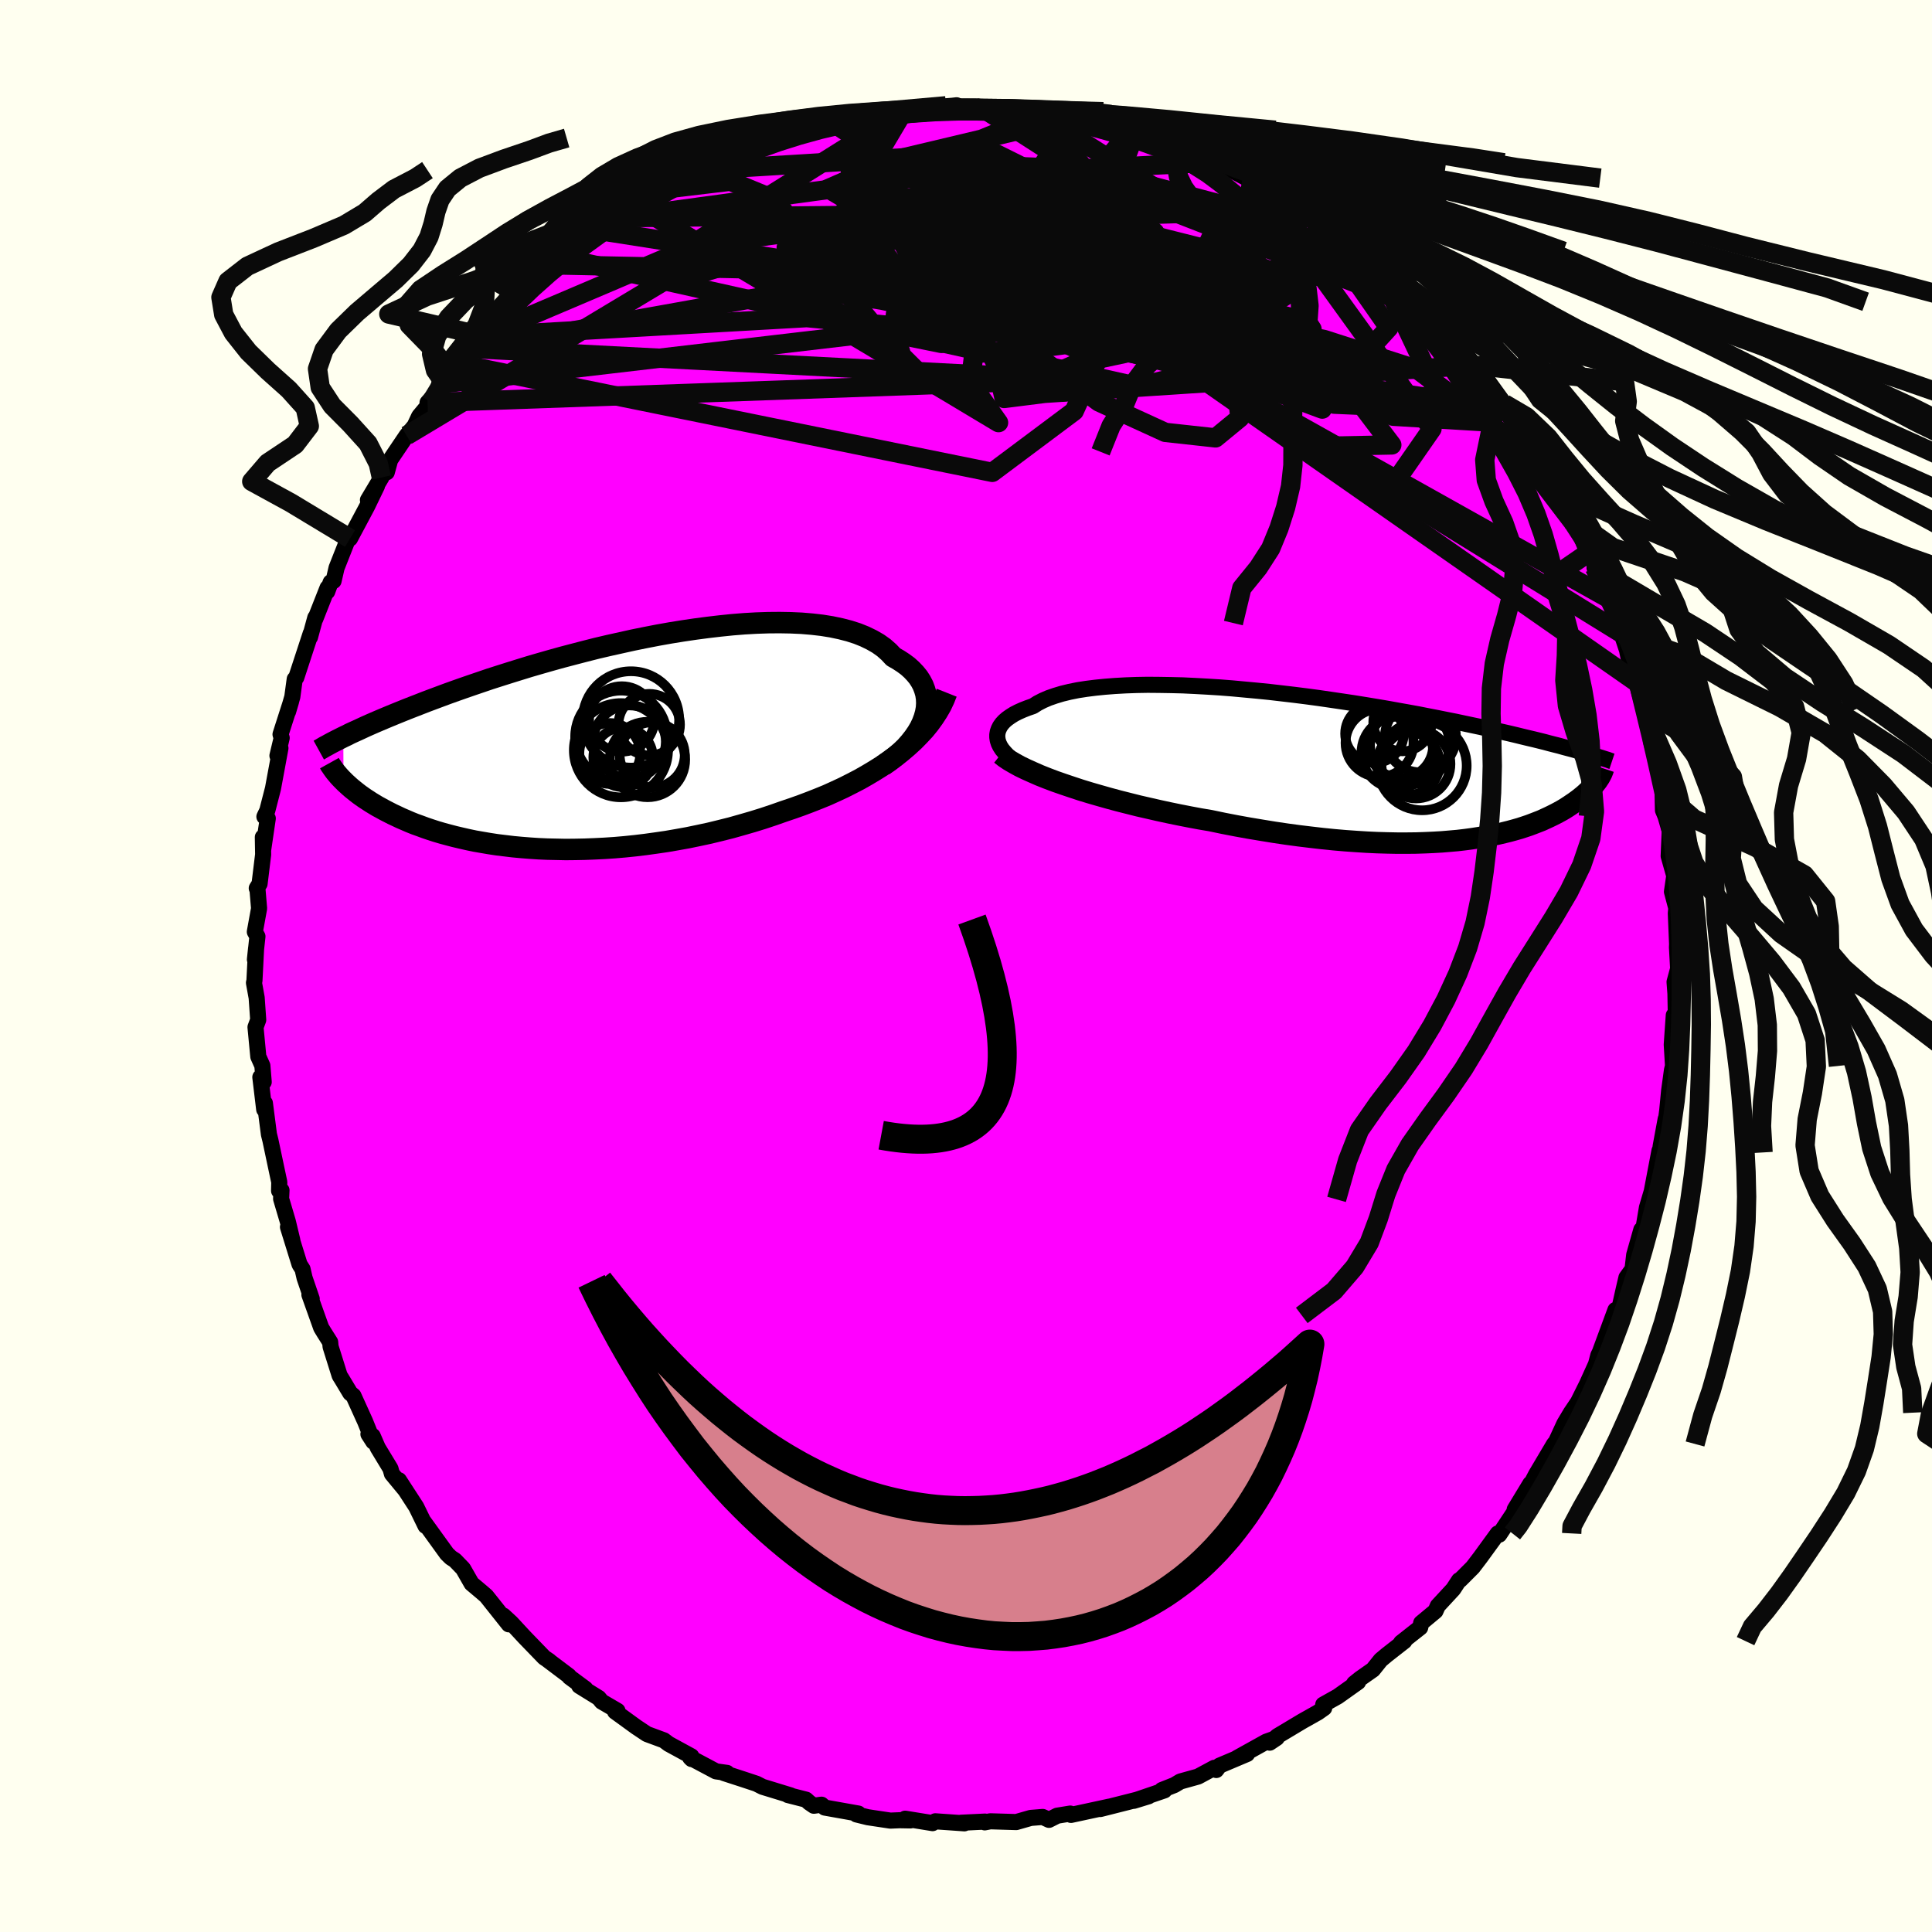 <svg viewBox="-100 -100 200 200" xmlns="http://www.w3.org/2000/svg" width="500" height="500" id="face-svg">
    <defs>
      <clipPath id="leftEyeClipPath">
        <polyline points="34.85,-2.61 34.99,-3.11 35.08,-3.61 35.11,-4.1 35.09,-4.58 35.02,-5.05 34.89,-5.5 34.72,-5.95 34.5,-6.37 34.23,-6.79 33.91,-7.18 33.55,-7.56 33.14,-7.93 32.68,-8.27 32.19,-8.59 31.65,-8.9 31.19,-9.39 30.67,-9.85 30.08,-10.27 29.42,-10.65 28.7,-11 27.93,-11.31 27.09,-11.58 26.2,-11.81 25.25,-12.01 24.26,-12.17 23.22,-12.29 22.14,-12.38 21.02,-12.43 19.87,-12.45 18.69,-12.44 17.48,-12.4 16.24,-12.33 14.99,-12.23 13.72,-12.1 12.44,-11.95 11.15,-11.78 9.86,-11.59 8.56,-11.38 7.27,-11.15 5.98,-10.9 4.7,-10.64 3.44,-10.36 2.18,-10.08 0.94,-9.79 -0.28,-9.48 -1.47,-9.17 -2.65,-8.86 -3.8,-8.54 -4.92,-8.22 -6.02,-7.9 -7.09,-7.57 -8.12,-7.25 -9.13,-6.93 -10.1,-6.62 -11.04,-6.3 -11.95,-5.99 -12.82,-5.69 -13.67,-5.39 -14.48,-5.1 -15.26,-4.81 -16.01,-4.53 -16.73,-4.26 -17.42,-3.99 -18.09,-3.73 -18.73,-3.48 -19.35,-3.23 -19.94,-2.99 -20.5,-2.76 -21.05,-2.53 -21.57,-2.31 -22.06,-2.1 -22.54,-1.89 -22.99,-1.69 -23.42,-1.49 -23.83,-1.3 -24.23,-1.12 -24.6,-0.95 -24.95,-0.77 -25.29,-0.61 -25.27,3.94 -25.07,4.14 -24.86,4.33 -24.64,4.53 -24.41,4.73 -24.16,4.93 -23.91,5.13 -23.64,5.34 -23.36,5.54 -23.06,5.75 -22.75,5.95 -22.43,6.16 -22.1,6.36 -21.75,6.57 -21.38,6.77 -21,6.98 -20.61,7.18 -20.2,7.39 -19.77,7.59 -19.33,7.8 -18.86,8 -18.38,8.21 -17.88,8.41 -17.35,8.6 -16.81,8.8 -16.25,8.99 -15.66,9.18 -15.05,9.36 -14.42,9.53 -13.77,9.7 -13.09,9.86 -12.39,10.02 -11.67,10.17 -10.92,10.3 -10.16,10.43 -9.37,10.55 -8.55,10.65 -7.72,10.75 -6.86,10.83 -5.98,10.9 -5.08,10.96 -4.16,11 -3.22,11.02 -2.27,11.04 -1.29,11.03 -0.29,11.01 0.72,10.97 1.74,10.92 2.79,10.85 3.84,10.76 4.91,10.65 5.99,10.52 7.07,10.37 8.17,10.21 9.27,10.02 10.38,9.82 11.49,9.59 12.61,9.35 13.72,9.08 14.84,8.8 15.94,8.49 17.05,8.17 18.15,7.83 19.23,7.47 20.31,7.09 21.23,6.78 22.13,6.46 23.03,6.12 23.92,5.77 24.8,5.41 25.66,5.02 26.5,4.63 27.33,4.21 28.14,3.79 28.93,3.34 29.7,2.88 30.45,2.41 31.17,1.91 31.86,1.41 32.53,0.89" />
      </clipPath>
      <clipPath id="rightEyeClipPath">
        <polyline points="-39.16,-2.34 -39.26,-2.65 -39.31,-2.96 -39.31,-3.25 -39.26,-3.55 -39.16,-3.83 -39.02,-4.11 -38.82,-4.39 -38.58,-4.65 -38.29,-4.9 -37.95,-5.14 -37.57,-5.38 -37.14,-5.6 -36.67,-5.81 -36.16,-6.01 -35.61,-6.2 -35.14,-6.5 -34.6,-6.78 -34,-7.04 -33.34,-7.27 -32.61,-7.49 -31.83,-7.68 -30.99,-7.85 -30.09,-7.99 -29.14,-8.11 -28.14,-8.21 -27.1,-8.29 -26.02,-8.35 -24.9,-8.39 -23.74,-8.41 -22.55,-8.4 -21.34,-8.38 -20.11,-8.35 -18.85,-8.29 -17.58,-8.22 -16.3,-8.14 -15.01,-8.04 -13.72,-7.92 -12.42,-7.8 -11.13,-7.67 -9.84,-7.52 -8.56,-7.37 -7.29,-7.21 -6.03,-7.04 -4.79,-6.86 -3.57,-6.68 -2.37,-6.5 -1.19,-6.31 -0.04,-6.12 1.09,-5.93 2.19,-5.73 3.26,-5.54 4.3,-5.35 5.31,-5.15 6.29,-4.96 7.23,-4.77 8.14,-4.59 9.03,-4.4 9.88,-4.22 10.69,-4.05 11.48,-3.87 12.24,-3.7 12.96,-3.54 13.66,-3.38 14.34,-3.22 14.99,-3.06 15.61,-2.91 16.21,-2.77 16.78,-2.63 17.34,-2.49 17.86,-2.35 18.37,-2.22 18.85,-2.1 19.31,-1.97 19.76,-1.85 20.18,-1.74 20.58,-1.63 20.96,-1.52 21.33,-1.42 21.67,-1.32 22.81,1.52 22.71,1.65 22.6,1.79 22.48,1.93 22.36,2.08 22.23,2.22 22.09,2.37 21.94,2.52 21.78,2.67 21.62,2.82 21.44,2.98 21.26,3.13 21.06,3.29 20.86,3.45 20.64,3.61 20.42,3.77 20.18,3.93 19.93,4.1 19.67,4.27 19.4,4.44 19.11,4.61 18.8,4.78 18.48,4.95 18.14,5.12 17.79,5.29 17.42,5.46 17.03,5.64 16.62,5.8 16.18,5.97 15.73,6.14 15.25,6.3 14.76,6.46 14.23,6.61 13.68,6.76 13.11,6.9 12.51,7.04 11.89,7.17 11.23,7.3 10.55,7.41 9.84,7.52 9.1,7.62 8.33,7.71 7.53,7.78 6.7,7.85 5.84,7.9 4.94,7.94 4.02,7.97 3.07,7.98 2.08,7.98 1.07,7.96 0.02,7.93 -1.05,7.88 -2.16,7.81 -3.29,7.73 -4.45,7.63 -5.64,7.51 -6.85,7.37 -8.09,7.22 -9.35,7.05 -10.63,6.86 -11.92,6.65 -13.24,6.43 -14.57,6.19 -15.91,5.93 -17.25,5.65 -18.32,5.47 -19.39,5.27 -20.46,5.06 -21.53,4.84 -22.59,4.61 -23.64,4.37 -24.69,4.13 -25.72,3.87 -26.75,3.61 -27.75,3.34 -28.74,3.06 -29.71,2.78 -30.66,2.49 -31.57,2.19 -32.46,1.89" />
      </clipPath>
      <filter id="fuzzy">
        <feTurbulence id="turbulence" baseFrequency="0.05" numOctaves="3" type="noise" result="noise" />
        <feDisplacementMap in="SourceGraphic" in2="noise" scale="2" />
      </filter>
      <linearGradient id="rainbowGradient" x1="0%" y1="0%" x2="100%" y2="0%">
        <stop offset="0%" style="stop-color: [object Object]; stop-opacity: 1" />
        <stop offset="50%" style="stop-color: [object Object]; stop-opacity: 1" />
        <stop offset="100%" style="stop-color: [object Object]; stop-opacity: 1" />
      </linearGradient>
    </defs>
    <rect x="-100" y="-100" width="100%" height="100%" fill="rgb(255, 255, 240)" />
    <polyline id="faceContour" points="73.72,0.28 73.35,1.65 73.44,2.85 73.48,4.98 73.49,6.16 73.27,5.1 73.06,8.14 73.19,10.34 73.08,10.79 72.79,12.9 72.59,14.96 72.5,15.65 72.43,15.85 71.92,18.61 71.82,19.3 71.79,19.12 70.83,24.16 71.01,23.26 70.49,25.01 70.11,27.27 69.53,28.64 69.91,27.3 69.17,29.91 69,31.38 68.37,32.25 68.09,33.44 67.72,35.09 67.29,36.17 67.23,35.61 65.61,40 65.46,40.3 65.24,41.13 65.28,41.08 64.27,43.31 63.36,45.14 62.62,46.24 61.94,47.38 60.97,49.48 61.3,48.99 60.87,49.5 59.01,52.64 57.83,54.89 58.42,53.59 56.8,56.26 56.92,56.28 55.2,58.87 55.18,58.85 55.05,58.74 53.23,61.24 52.46,62.25 51.15,63.56 51.04,63.59 50.44,64.51 48.84,66.24 48.6,66.78 47.12,68.01 47.02,68.48 45.04,70.04 45.38,69.89 43.55,71.32 42.93,71.84 42.13,72.84 40.79,73.78 40.18,74.27 40.59,74.12 38.48,75.62 36.98,76.46 37.08,76.81 36.43,77.27 34.83,78.17 32.24,79.72 31.44,80.4 32.17,79.91 31.08,80.3 28.04,81.99 29.1,81.57 26.24,82.78 25.91,83.23 25.71,83 24.02,83.91 22.19,84.42 21.57,84.79 20.28,85.3 20.54,85.34 17.37,86.42 18.9,85.95 17.85,86.27 13.9,87.27 14.85,87.02 10.87,87.88 10.79,87.74 9.44,87.96 8.59,88.39 7.94,88.09 6.7,88.19 5.2,88.62 2.86,88.55 2.52,88.54 1.94,88.65 1.97,88.57 -0.52,88.69 -0.17,88.75 -3.18,88.54 -3.46,88.73 -6.3,88.27 -5.75,88.45 -6.87,88.43 -7.83,88.47 -10.16,88.12 -11.34,87.83 -11.14,87.74 -14.62,87.12 -14.96,86.82 -15.75,86.93 -16.23,86.6 -16.56,86.3 -18.44,85.82 -18.15,85.86 -21.06,84.97 -21.69,84.65 -23.11,84.18 -25.08,83.54 -24.74,83.53 -25.88,83.37 -28.55,81.95 -28.4,82.1 -28.43,81.81 -30.78,80.53 -31.22,80.2 -31.27,80.16 -33.03,79.51 -34.14,78.77 -36.33,77.18 -36.08,77.1 -37.71,76.15 -38.02,75.77 -40.04,74.52 -39.4,74.82 -41.05,73.6 -41.11,73.49 -43.3,71.84 -43.14,71.94 -43.66,71.59 -45.7,69.48 -47.08,67.99 -47.88,67.25 -47.33,68.15 -49.66,65.22 -50.11,64.83 -51.18,63.93 -52.06,62.39 -52.9,61.52 -53.33,61.24 -53.74,60.84 -56.13,57.53 -55.95,57.96 -56.91,55.99 -58.7,53.23 -58.04,54.25 -59.43,52.57 -59.58,52.03 -60.89,49.87 -61.42,48.65 -61.86,48.46 -61.36,49.24 -62.2,47.16 -63.41,44.49 -63.74,44.22 -64.61,42.77 -64.84,42.4 -65.78,39.4 -65.82,38.94 -66.44,37.96 -66.75,37.45 -67.97,34.03 -67.73,34.46 -68.47,32.29 -68.68,31.38 -68.99,30.89 -70.19,27.02 -69.74,28.39 -70.21,26.43 -70.9,24.1 -70.86,23.22 -71.11,23.27 -71.09,22.37 -71.46,20.63 -72.01,18.03 -72.16,17.43 -72.58,14.19 -72.65,14.85 -73.05,11.51 -72.7,12.01 -72.84,10.32 -73.26,9.38 -73.55,6.33 -73.27,5.58 -73.43,3.29 -73.71,1.74 -73.66,1.52 -73.49,-1.82 -73.61,-0.67 -73.35,-3.06 -73.62,-3.54 -73.18,-5.96 -73.34,-7.87 -73.42,-8.05 -73.13,-8.51 -72.76,-11.54 -72.79,-13.34 -72.76,-12.01 -72.28,-15.28 -72.63,-15.46 -72.33,-16.09 -71.74,-18.38 -70.97,-22.55 -71.28,-21.77 -70.84,-23.61 -70.96,-23.98 -69.87,-27.38 -70.18,-26.33 -69.74,-27.86 -69.49,-29.7 -69.33,-29.86 -67.83,-34.44 -67.91,-34.04 -67.36,-36.06 -67.36,-35.93 -66.09,-39.15 -66.13,-38.75 -65.77,-39.72 -65.47,-39.86 -65.16,-41.21 -63.75,-44.78 -63.77,-44.25 -62,-47.57 -60.98,-49.68 -61.91,-48.24 -60.52,-50.57 -60.33,-51.06 -59.96,-51.11 -59.61,-52.39 -57.91,-54.91 -57.08,-55.91 -56.61,-56.91 -55.39,-58.37 -55.74,-58.32 -53.97,-60.31 -54.55,-59.54 -53.17,-61.53 -52.71,-62.37 -51.7,-63.18 -50.94,-63.91 -50.03,-65.22 -48.34,-67.06 -47.33,-68.03 -45.98,-69.28 -46.35,-69.28 -43.89,-71.31 -43.21,-71.96 -44.11,-71.17 -42.26,-72.57 -41.82,-73.31 -41.06,-73.72 -39.27,-75 -37.8,-76.11 -36.23,-77.44 -35.32,-78.22 -35.75,-77.47 -34.76,-78.4 -34.21,-78.75 -32.45,-79.64 -31.2,-80.43 -28.56,-81.82 -28.72,-81.82 -26.68,-82.65 -27.44,-82.39 -24.66,-83.79 -26.03,-83.3 -23.21,-84.37 -22.44,-84.66 -23.1,-84.49 -20.29,-85.29 -18.95,-86.04 -18.9,-85.71 -16.48,-86.63 -16.24,-86.91 -16.16,-86.8 -13.95,-87.42 -11.16,-87.94 -12.58,-87.44 -9.97,-88.21 -9.4,-88.16 -8.17,-88.26 -6.57,-88.52 -6.51,-88.41 -3.85,-88.85 -1.41,-89.05 -0.97,-89.1 -1.48,-88.8 1.13,-88.92 1.17,-88.79 0.89,-88.89 1.83,-88.73 4.28,-88.57 7.06,-88.44 7.84,-88.58 6.01,-88.65 7.94,-88.15 11.08,-87.73 11.5,-87.94 12.93,-87.34 14.6,-87.04 16.13,-86.64 16.87,-86.52 16.98,-86.32 17.48,-86.48 19.8,-85.66 20.54,-85.45 21.45,-85.14 22.82,-84.72 23.7,-84.28 26.28,-83.25 27.3,-82.47 26.02,-83.15 29.04,-81.56 29.71,-81.05 29.61,-81.26 29.72,-81.26 32.39,-79.61 35.22,-78.32 34.2,-78.67 35.3,-78.06 36.39,-77.24 37.73,-76.3 37.99,-76.07 38.55,-75.84 39.32,-75.37 41,-73.99 41.72,-73.31 42.87,-71.88 43.8,-71.15 45.28,-70.03 46.42,-68.99 46.86,-68.76 46.92,-68.48 47.63,-67.86 49.18,-66.08 50.64,-64.68 52.52,-62.38 52.57,-62.19 53.19,-61.26 53.68,-61.04 55.73,-58.2 55.87,-57.62 55.9,-57.94 56.66,-56.84 58.47,-53.7 59.07,-53.22 59.21,-52.54 59.2,-53.12 60.88,-50.17 60.4,-50.51 62.1,-47.56 62.42,-46.9 62.86,-45.9 62.94,-46.17 64.38,-42.75 64.59,-42.62 65.59,-40.48 65.3,-41.3 65.07,-41.23 66.41,-38.11 67.56,-35.5 67.72,-35.07 67.85,-34.44 68.69,-31.9 68.46,-32.53 68.67,-31.55 69.62,-29.23 69.96,-27.52 70.19,-26.57 70.62,-25.49 71.28,-22.77 70.9,-23.32 71.44,-21.31 72.15,-18.23 72.11,-18.03 72.15,-16.12 72.41,-15.5 72.85,-13.99 72.74,-11.38 73.34,-9.26 73.33,-9.41 73.08,-7.69 73.53,-5.99 73.48,-5.45 73.61,-2.34 73.66,-3.7 73.6,-1.92 73.72,0.28 73.35,1.65" fill="rgb(255, 0, 255)" stroke="black" stroke-width="1.667" stroke-linejoin="round" filter="url(#fuzzy)" />
    <g transform="translate(42.55 -20.7)">
      <polyline id="rightCountour" points="-39.16,-2.34 -39.26,-2.65 -39.31,-2.96 -39.31,-3.25 -39.26,-3.55 -39.16,-3.83 -39.02,-4.11 -38.82,-4.39 -38.58,-4.65 -38.29,-4.9 -37.95,-5.14 -37.57,-5.38 -37.14,-5.6 -36.67,-5.81 -36.16,-6.01 -35.61,-6.2 -35.14,-6.5 -34.6,-6.78 -34,-7.04 -33.34,-7.27 -32.61,-7.49 -31.83,-7.68 -30.99,-7.85 -30.09,-7.99 -29.14,-8.11 -28.14,-8.21 -27.1,-8.29 -26.02,-8.35 -24.9,-8.39 -23.74,-8.41 -22.55,-8.4 -21.34,-8.38 -20.11,-8.35 -18.85,-8.29 -17.58,-8.22 -16.3,-8.14 -15.01,-8.04 -13.72,-7.92 -12.42,-7.8 -11.13,-7.67 -9.84,-7.52 -8.56,-7.37 -7.29,-7.21 -6.03,-7.04 -4.79,-6.86 -3.57,-6.68 -2.37,-6.5 -1.19,-6.31 -0.04,-6.12 1.09,-5.93 2.19,-5.73 3.26,-5.54 4.3,-5.35 5.31,-5.15 6.29,-4.96 7.23,-4.77 8.14,-4.59 9.03,-4.4 9.88,-4.22 10.69,-4.05 11.48,-3.87 12.24,-3.7 12.96,-3.54 13.66,-3.38 14.34,-3.22 14.99,-3.06 15.61,-2.91 16.21,-2.77 16.78,-2.63 17.34,-2.49 17.86,-2.35 18.37,-2.22 18.85,-2.1 19.31,-1.97 19.76,-1.85 20.18,-1.74 20.58,-1.63 20.96,-1.52 21.33,-1.42 21.67,-1.32 22.81,1.52 22.71,1.65 22.6,1.79 22.48,1.93 22.36,2.08 22.23,2.22 22.09,2.37 21.94,2.52 21.78,2.67 21.62,2.82 21.44,2.98 21.26,3.13 21.06,3.29 20.86,3.45 20.64,3.61 20.42,3.77 20.18,3.93 19.93,4.1 19.67,4.27 19.4,4.44 19.11,4.61 18.8,4.78 18.48,4.95 18.14,5.12 17.79,5.29 17.42,5.46 17.03,5.64 16.62,5.8 16.18,5.97 15.73,6.14 15.25,6.3 14.76,6.46 14.23,6.61 13.68,6.76 13.11,6.9 12.51,7.04 11.89,7.17 11.23,7.3 10.55,7.41 9.84,7.52 9.1,7.62 8.33,7.71 7.53,7.78 6.7,7.85 5.84,7.9 4.94,7.94 4.02,7.97 3.07,7.98 2.08,7.98 1.07,7.96 0.02,7.93 -1.05,7.88 -2.16,7.81 -3.29,7.73 -4.45,7.63 -5.64,7.51 -6.85,7.37 -8.09,7.22 -9.35,7.05 -10.63,6.86 -11.92,6.65 -13.24,6.43 -14.57,6.19 -15.91,5.93 -17.25,5.65 -18.32,5.47 -19.39,5.27 -20.46,5.06 -21.53,4.84 -22.59,4.61 -23.64,4.37 -24.69,4.13 -25.72,3.87 -26.75,3.61 -27.75,3.34 -28.74,3.06 -29.71,2.78 -30.66,2.49 -31.57,2.19 -32.46,1.89" fill="white" stroke="white" stroke-width="0" stroke-linejoin="round" filter="url(#fuzzy)" />
    </g>
    <g transform="translate(-39.17 -23.1)">
      <polyline id="leftCountour" points="34.85,-2.61 34.99,-3.11 35.08,-3.61 35.11,-4.1 35.09,-4.58 35.02,-5.05 34.89,-5.5 34.72,-5.95 34.5,-6.37 34.23,-6.79 33.91,-7.18 33.55,-7.56 33.14,-7.93 32.68,-8.27 32.19,-8.59 31.65,-8.9 31.19,-9.39 30.67,-9.85 30.08,-10.27 29.42,-10.65 28.7,-11 27.93,-11.31 27.09,-11.58 26.2,-11.81 25.25,-12.01 24.26,-12.17 23.22,-12.29 22.14,-12.38 21.02,-12.43 19.87,-12.45 18.69,-12.44 17.48,-12.4 16.24,-12.33 14.99,-12.23 13.72,-12.1 12.44,-11.95 11.15,-11.78 9.86,-11.59 8.56,-11.38 7.27,-11.15 5.98,-10.9 4.7,-10.64 3.44,-10.36 2.18,-10.08 0.94,-9.79 -0.28,-9.48 -1.47,-9.17 -2.65,-8.86 -3.8,-8.54 -4.92,-8.22 -6.02,-7.9 -7.09,-7.57 -8.12,-7.25 -9.13,-6.93 -10.1,-6.62 -11.04,-6.3 -11.95,-5.99 -12.82,-5.69 -13.67,-5.39 -14.48,-5.1 -15.26,-4.81 -16.01,-4.53 -16.73,-4.26 -17.42,-3.99 -18.09,-3.73 -18.73,-3.48 -19.35,-3.23 -19.94,-2.99 -20.5,-2.76 -21.05,-2.53 -21.57,-2.31 -22.06,-2.1 -22.54,-1.89 -22.99,-1.69 -23.42,-1.49 -23.83,-1.3 -24.23,-1.12 -24.6,-0.95 -24.95,-0.77 -25.29,-0.61 -25.27,3.94 -25.07,4.14 -24.86,4.33 -24.64,4.53 -24.41,4.73 -24.16,4.93 -23.91,5.13 -23.64,5.34 -23.36,5.54 -23.06,5.75 -22.75,5.95 -22.43,6.16 -22.1,6.36 -21.75,6.57 -21.38,6.77 -21,6.98 -20.61,7.18 -20.2,7.39 -19.77,7.59 -19.33,7.8 -18.86,8 -18.38,8.21 -17.88,8.41 -17.35,8.6 -16.81,8.8 -16.25,8.99 -15.66,9.18 -15.05,9.36 -14.42,9.53 -13.77,9.7 -13.09,9.86 -12.39,10.02 -11.67,10.17 -10.92,10.3 -10.16,10.43 -9.37,10.55 -8.55,10.65 -7.72,10.75 -6.86,10.83 -5.98,10.9 -5.08,10.96 -4.16,11 -3.22,11.02 -2.27,11.04 -1.29,11.03 -0.29,11.01 0.72,10.97 1.74,10.92 2.79,10.85 3.84,10.76 4.91,10.65 5.99,10.52 7.07,10.37 8.17,10.21 9.27,10.02 10.38,9.82 11.49,9.59 12.61,9.35 13.72,9.08 14.84,8.8 15.94,8.49 17.05,8.17 18.15,7.83 19.23,7.47 20.31,7.09 21.23,6.78 22.13,6.46 23.03,6.12 23.92,5.77 24.8,5.41 25.66,5.02 26.5,4.63 27.33,4.21 28.14,3.79 28.93,3.34 29.7,2.88 30.45,2.41 31.17,1.91 31.86,1.41 32.53,0.89" fill="white" stroke="white" stroke-width="0" stroke-linejoin="round" filter="url(#fuzzy)" />
    </g>
    <g transform="translate(42.55 -20.7)">
      <polyline id="rightUpper" points="-35.39,0.7 -35.99,0.42 -36.54,0.13 -37.04,-0.17 -37.49,-0.47 -37.9,-0.78 -38.25,-1.09 -38.55,-1.41 -38.81,-1.72 -39.01,-2.03 -39.16,-2.34 -39.26,-2.65 -39.31,-2.96 -39.31,-3.25 -39.26,-3.55 -39.16,-3.83 -39.02,-4.11 -38.82,-4.39 -38.58,-4.65 -38.29,-4.9 -37.95,-5.14 -37.57,-5.38 -37.14,-5.6 -36.67,-5.81 -36.16,-6.01 -35.61,-6.2 -35.14,-6.5 -34.6,-6.78 -34,-7.04 -33.34,-7.27 -32.61,-7.49 -31.83,-7.68 -30.99,-7.85 -30.09,-7.99 -29.14,-8.11 -28.14,-8.21 -27.1,-8.29 -26.02,-8.35 -24.9,-8.39 -23.74,-8.41 -22.55,-8.4 -21.34,-8.38 -20.11,-8.35 -18.85,-8.29 -17.58,-8.22 -16.3,-8.14 -15.01,-8.04 -13.72,-7.92 -12.42,-7.8 -11.13,-7.67 -9.84,-7.52 -8.56,-7.37 -7.29,-7.21 -6.03,-7.04 -4.79,-6.86 -3.57,-6.68 -2.37,-6.5 -1.19,-6.31 -0.04,-6.12 1.09,-5.93 2.19,-5.73 3.26,-5.54 4.3,-5.35 5.31,-5.15 6.29,-4.96 7.23,-4.77 8.14,-4.59 9.03,-4.4 9.88,-4.22 10.69,-4.05 11.48,-3.87 12.24,-3.7 12.96,-3.54 13.66,-3.38 14.34,-3.22 14.99,-3.06 15.61,-2.91 16.21,-2.77 16.78,-2.63 17.34,-2.49 17.86,-2.35 18.37,-2.22 18.85,-2.1 19.31,-1.97 19.76,-1.85 20.18,-1.74 20.58,-1.63 20.96,-1.52 21.33,-1.42 21.67,-1.32 22,-1.22 22.32,-1.13 22.62,-1.04 22.9,-0.95 23.17,-0.87 23.42,-0.79 23.67,-0.71 23.9,-0.64 24.11,-0.56 24.32,-0.49" fill="none" stroke="black" stroke-width="1.667" stroke-linejoin="round" filter="url(#fuzzy)" />
      <polyline id="rightLower" points="-38.94,-1.22 -38.55,-0.91 -38.09,-0.6 -37.56,-0.29 -36.98,0.03 -36.34,0.34 -35.65,0.65 -34.92,0.97 -34.14,1.28 -33.32,1.59 -32.46,1.89 -31.57,2.19 -30.66,2.49 -29.71,2.78 -28.74,3.06 -27.75,3.34 -26.75,3.61 -25.72,3.87 -24.69,4.13 -23.64,4.37 -22.59,4.61 -21.53,4.84 -20.46,5.06 -19.39,5.27 -18.32,5.47 -17.25,5.65 -15.91,5.93 -14.57,6.19 -13.24,6.43 -11.92,6.65 -10.63,6.86 -9.35,7.05 -8.09,7.22 -6.85,7.37 -5.64,7.51 -4.45,7.63 -3.29,7.73 -2.16,7.81 -1.05,7.88 0.02,7.93 1.07,7.96 2.08,7.98 3.07,7.98 4.02,7.97 4.94,7.94 5.84,7.9 6.7,7.85 7.53,7.78 8.33,7.71 9.1,7.62 9.84,7.52 10.55,7.41 11.23,7.3 11.89,7.17 12.51,7.04 13.11,6.9 13.68,6.76 14.23,6.61 14.76,6.46 15.25,6.3 15.73,6.14 16.18,5.97 16.62,5.8 17.03,5.64 17.42,5.46 17.79,5.29 18.14,5.12 18.48,4.95 18.8,4.78 19.11,4.61 19.4,4.44 19.67,4.27 19.93,4.1 20.18,3.93 20.42,3.77 20.64,3.61 20.86,3.45 21.06,3.29 21.26,3.13 21.44,2.98 21.62,2.82 21.78,2.67 21.94,2.52 22.09,2.37 22.23,2.22 22.36,2.08 22.48,1.93 22.6,1.79 22.71,1.65 22.81,1.52 22.9,1.38 22.99,1.25 23.07,1.12 23.14,0.99 23.21,0.86 23.27,0.74 23.32,0.61 23.37,0.49 23.41,0.37 23.45,0.25" fill="none" stroke="black" stroke-width="2.222" stroke-linejoin="round" filter="url(#fuzzy)" />
      <circle r="3.24" cx="3.252" cy="-0.254" stroke="black" fill="none" stroke-width="1.0" filter="url(#fuzzy)" clip-path="url(#rightEyeClipPath)" /><circle r="3.034" cx="-0.268" cy="-3.354" stroke="black" fill="none" stroke-width="1.0" filter="url(#fuzzy)" clip-path="url(#rightEyeClipPath)" /><circle r="3.574" cx="4.027" cy="-0.219" stroke="black" fill="none" stroke-width="1.0" filter="url(#fuzzy)" clip-path="url(#rightEyeClipPath)" /><circle r="3.022" cx="2.632" cy="-4.544" stroke="black" fill="none" stroke-width="1.0" filter="url(#fuzzy)" clip-path="url(#rightEyeClipPath)" /><circle r="3.344" cx="2.457" cy="-2.109" stroke="black" fill="none" stroke-width="1.0" filter="url(#fuzzy)" clip-path="url(#rightEyeClipPath)" /><circle r="3.68" cx="4.492" cy="-3.029" stroke="black" fill="none" stroke-width="1.0" filter="url(#fuzzy)" clip-path="url(#rightEyeClipPath)" /><circle r="3.712" cx="2.102" cy="-1.394" stroke="black" fill="none" stroke-width="1.0" filter="url(#fuzzy)" clip-path="url(#rightEyeClipPath)" /><circle r="3.518" cx="0.257" cy="-2.394" stroke="black" fill="none" stroke-width="1.0" filter="url(#fuzzy)" clip-path="url(#rightEyeClipPath)" /><circle r="4.614" cx="4.667" cy="-0.034" stroke="black" fill="none" stroke-width="1.0" filter="url(#fuzzy)" clip-path="url(#rightEyeClipPath)" /><circle r="4.118" cx="3.392" cy="-2.214" stroke="black" fill="none" stroke-width="1.0" filter="url(#fuzzy)" clip-path="url(#rightEyeClipPath)" />
      </g>
    <g transform="translate(-39.17 -23.1)">
      <polyline id="leftUpper" points="30.58,2.35 31.24,1.89 31.85,1.42 32.41,0.94 32.92,0.45 33.37,-0.06 33.77,-0.57 34.12,-1.08 34.42,-1.59 34.66,-2.1 34.85,-2.61 34.99,-3.11 35.08,-3.61 35.11,-4.1 35.09,-4.58 35.02,-5.05 34.89,-5.5 34.72,-5.95 34.5,-6.37 34.23,-6.79 33.91,-7.18 33.55,-7.56 33.14,-7.93 32.68,-8.27 32.19,-8.59 31.65,-8.9 31.19,-9.39 30.67,-9.85 30.08,-10.27 29.42,-10.65 28.7,-11 27.93,-11.31 27.09,-11.58 26.2,-11.81 25.25,-12.01 24.26,-12.17 23.22,-12.29 22.14,-12.38 21.02,-12.43 19.87,-12.45 18.69,-12.44 17.48,-12.4 16.24,-12.33 14.99,-12.23 13.72,-12.1 12.44,-11.95 11.15,-11.78 9.86,-11.59 8.56,-11.38 7.27,-11.15 5.98,-10.9 4.7,-10.64 3.44,-10.36 2.18,-10.08 0.94,-9.79 -0.28,-9.48 -1.47,-9.17 -2.65,-8.86 -3.8,-8.54 -4.92,-8.22 -6.02,-7.9 -7.09,-7.57 -8.12,-7.25 -9.13,-6.93 -10.1,-6.62 -11.04,-6.3 -11.95,-5.99 -12.82,-5.69 -13.67,-5.39 -14.48,-5.1 -15.26,-4.81 -16.01,-4.53 -16.73,-4.26 -17.42,-3.99 -18.09,-3.73 -18.73,-3.48 -19.35,-3.23 -19.94,-2.99 -20.5,-2.76 -21.05,-2.53 -21.57,-2.31 -22.06,-2.1 -22.54,-1.89 -22.99,-1.69 -23.42,-1.49 -23.83,-1.3 -24.23,-1.12 -24.6,-0.95 -24.95,-0.77 -25.29,-0.61 -25.61,-0.45 -25.91,-0.3 -26.2,-0.15 -26.47,-0.01 -26.73,0.13 -26.98,0.27 -27.21,0.39 -27.43,0.52 -27.63,0.64 -27.83,0.75" fill="none" stroke="black" stroke-width="2.222" stroke-linejoin="round" filter="url(#fuzzy)" />
      <polyline id="leftLower" points="37.17,-5.19 36.9,-4.51 36.59,-3.85 36.22,-3.21 35.81,-2.58 35.36,-1.96 34.87,-1.36 34.33,-0.78 33.77,-0.21 33.16,0.35 32.53,0.89 31.86,1.41 31.17,1.91 30.45,2.41 29.7,2.88 28.93,3.34 28.14,3.79 27.33,4.21 26.5,4.63 25.66,5.02 24.8,5.41 23.92,5.77 23.03,6.12 22.13,6.46 21.23,6.78 20.31,7.09 19.23,7.47 18.15,7.83 17.05,8.17 15.94,8.49 14.84,8.8 13.72,9.08 12.61,9.35 11.49,9.59 10.38,9.82 9.27,10.02 8.17,10.21 7.07,10.37 5.99,10.52 4.91,10.65 3.84,10.76 2.79,10.85 1.74,10.92 0.72,10.97 -0.29,11.01 -1.29,11.03 -2.27,11.04 -3.22,11.02 -4.16,11 -5.08,10.96 -5.98,10.9 -6.86,10.83 -7.72,10.75 -8.55,10.65 -9.37,10.55 -10.16,10.43 -10.92,10.3 -11.67,10.17 -12.39,10.02 -13.09,9.86 -13.77,9.7 -14.42,9.53 -15.05,9.36 -15.66,9.18 -16.25,8.99 -16.81,8.8 -17.35,8.6 -17.88,8.41 -18.38,8.21 -18.86,8 -19.33,7.8 -19.77,7.59 -20.2,7.39 -20.61,7.18 -21,6.98 -21.38,6.77 -21.75,6.57 -22.1,6.36 -22.43,6.16 -22.75,5.95 -23.06,5.75 -23.36,5.54 -23.64,5.34 -23.91,5.13 -24.16,4.93 -24.41,4.73 -24.64,4.53 -24.86,4.33 -25.07,4.14 -25.27,3.94 -25.46,3.75 -25.64,3.56 -25.81,3.37 -25.97,3.18 -26.12,3 -26.26,2.81 -26.39,2.63 -26.51,2.45 -26.63,2.28 -26.73,2.1" fill="none" stroke="black" stroke-width="2.222" stroke-linejoin="round" filter="url(#fuzzy)" />
      <circle r="3.082" cx="3.673" cy="1.5" stroke="black" fill="none" stroke-width="1.0" filter="url(#fuzzy)" clip-path="url(#leftEyeClipPath)" /><circle r="3.388" cx="3.538" cy="-2.475" stroke="black" fill="none" stroke-width="1.0" filter="url(#fuzzy)" clip-path="url(#leftEyeClipPath)" /><circle r="3.186" cx="6.378" cy="-1.885" stroke="black" fill="none" stroke-width="1.0" filter="url(#fuzzy)" clip-path="url(#leftEyeClipPath)" /><circle r="4.986" cx="4.488" cy="-2.425" stroke="black" fill="none" stroke-width="1.0" filter="url(#fuzzy)" clip-path="url(#leftEyeClipPath)" /><circle r="4.876" cx="3.448" cy="0.76" stroke="black" fill="none" stroke-width="1.0" filter="url(#fuzzy)" clip-path="url(#leftEyeClipPath)" /><circle r="4.752" cx="3.463" cy="-0.655" stroke="black" fill="none" stroke-width="1.0" filter="url(#fuzzy)" clip-path="url(#leftEyeClipPath)" /><circle r="3.904" cx="6.198" cy="1.725" stroke="black" fill="none" stroke-width="1.0" filter="url(#fuzzy)" clip-path="url(#leftEyeClipPath)" /><circle r="3.368" cx="6.688" cy="1.24" stroke="black" fill="none" stroke-width="1.0" filter="url(#fuzzy)" clip-path="url(#leftEyeClipPath)" /><circle r="3.758" cx="4.338" cy="-0.115" stroke="black" fill="none" stroke-width="1.0" filter="url(#fuzzy)" clip-path="url(#leftEyeClipPath)" /><circle r="3.154" cx="2.298" cy="1.1" stroke="black" fill="none" stroke-width="1.0" filter="url(#fuzzy)" clip-path="url(#leftEyeClipPath)" />
    </g>
    <g id="hairs">
      <polyline points="47.63,-67.86 19.04,-79.02 12.76,-76.49 12.46,-70.28 12.97,-66.66 13.17,-67.3 12.58,-70.36 11.15,-72.96 9.22,-73.39 7.75,-72.02 8.12,-70.56 11,-70.74 14.9,-73.39 16.88,-78.16 16.4,-83.3 17.38,-85.89 21.45,-85.14" fill="none" stroke="rgb(10, 10, 10)" stroke-width="2" stroke-linejoin="round" filter="url(#fuzzy)" /><polyline points="-35.75,-77.47 -6.08,-77.76 19.49,-70.48 27.43,-65.16 22.13,-64.44 13.31,-66.51 7.37,-68.65 5.18,-69.62 4.59,-69.76 3.55,-69.89 1.72,-70.41 0.34,-71.05 0.9,-71.28 3.73,-70.73 7.35,-69.57 9.13,-68.62 6.86,-69.32 0.2,-72.73 -9.67,-77.08 -24.29,-75.08 -57.91,-54.91" fill="none" stroke="rgb(10, 10, 10)" stroke-width="2" stroke-linejoin="round" filter="url(#fuzzy)" /><polyline points="47.63,-67.86 29.18,-78.1 12.83,-82.45 2.6,-82.87 -0.5,-81.41 0.66,-79.19 2.37,-76.81 3.08,-74.5 4.04,-72.08 7.51,-69.23 14.39,-65.9 23,-62.61 29.88,-60.27 31.71,-59.64 27.19,-60.83 17.85,-63.27 7.41,-66.09 -0.02,-68.81 -1.85,-71.73 2.04,-75.41 10.2,-79.2 23,-79.58 43.8,-71.15" fill="none" stroke="rgb(10, 10, 10)" stroke-width="2" stroke-linejoin="round" filter="url(#fuzzy)" /><polyline points="-42.26,-72.57 12.93,-71.44 32.46,-71.31 37.99,-71.45 36.68,-72.83 32.65,-74.81 28.53,-76.16 25.66,-76.04 24.76,-74.17 26.15,-70.77 29.39,-66.6 33.02,-62.9 34.9,-60.89 33.25,-61.18 27.59,-63.49 18.94,-66.77 9.45,-69.88 1.55,-72.04 -2.95,-73.12 -4.07,-73.56 -4.32,-74.13 -7.47,-75.52 -14.49,-77.34 -23.12,-76.66 -50.03,-65.22" fill="none" stroke="rgb(10, 10, 10)" stroke-width="2" stroke-linejoin="round" filter="url(#fuzzy)" /><polyline points="-27.44,-82.39 -5.26,-83.74 0.63,-83.2 1.81,-82.08 -0.39,-81.06 -2.49,-80.66 -2.25,-81.01 -0.33,-81.72 1.53,-82.01 2.83,-81.22 4.77,-79.22 9.12,-76.62 15.72,-74.84 19.54,-75.94 12.31,-82.01 1.83,-88.73" fill="none" stroke="rgb(10, 10, 10)" stroke-width="2" stroke-linejoin="round" filter="url(#fuzzy)" /><polyline points="66.41,-38.11 13.4,-67.79 -8.86,-77.26 -14.28,-80.47 -11.2,-81.81 -4.53,-82.4 2.75,-82.37 8.84,-81.87 12.67,-81.17 13.78,-80.47 12.39,-79.7 9.27,-78.58 5.34,-76.87 1.3,-74.62 -2.31,-72.23 -4.6,-70.2 -4.33,-68.82 -0.66,-68.01 5.97,-67.37 14.37,-66.06 24.67,-62.91 38.11,-58.16 49.59,-57.66 42.87,-71.88" fill="none" stroke="rgb(10, 10, 10)" stroke-width="2" stroke-linejoin="round" filter="url(#fuzzy)" /><polyline points="-55.74,-58.32 7.34,-60.56 20.51,-66.3 25.08,-65.26 27.93,-60.83 28.35,-56.74 25.83,-54.67 20.63,-55.24 13.75,-58.39 7.07,-63.37 2.65,-68.78 1.75,-73.15 4.19,-75.58 8.66,-76.03 13.58,-75.15 17.81,-73.84 21.02,-72.74 23.35,-72.02 25.06,-71.59 26.38,-71.55 27.86,-72.44 30.88,-74.3 36.03,-75.57 41,-73.99" fill="none" stroke="rgb(10, 10, 10)" stroke-width="2" stroke-linejoin="round" filter="url(#fuzzy)" /><polyline points="6.01,-88.65 22.37,-65.48 11.83,-70.01 5.82,-75.39 3.45,-76.05 1.63,-73.36 0.77,-70.19 2.08,-68.87 5.03,-70.36 7.69,-74.11 8.43,-78.61 6.78,-82.26 3.1,-84.09 -2.08,-83.8 -7.8,-81.53 -11.26,-77.52 -7.02,-72 10.1,-65.29 34.96,-60.39 34.2,-78.67" fill="none" stroke="rgb(10, 10, 10)" stroke-width="2" stroke-linejoin="round" filter="url(#fuzzy)" /><polyline points="11.5,-87.94 -11.98,-82.36 -7.77,-79.71 5.39,-77.98 18.19,-75.91 27.52,-73.56 32.59,-71.52 33.72,-70.18 31.81,-69.6 27.98,-69.71 23.19,-70.47 18.12,-71.83 13.1,-73.74 8.32,-75.97 4.02,-78.16 0.91,-79.72 0.03,-79.9 1.95,-78.22 5.55,-75.3 7.27,-73.54 3.06,-76.29 -3.88,-83.37 7.94,-88.15" fill="none" stroke="rgb(10, 10, 10)" stroke-width="2" stroke-linejoin="round" filter="url(#fuzzy)" /><polyline points="29.61,-81.26 26.57,-66.53 7.7,-63.98 0.81,-63.38 0.68,-65.47 0.47,-69.61 -0.96,-74.04 -1.8,-77.5 -0.85,-79.55 1.46,-80.23 4.17,-79.68 6.95,-78.15 9.83,-76.04 11.86,-73.85 10.53,-72.01 4.04,-70.84 -4.14,-70.44 -2.68,-69.73 22.02,-62.47 69.62,-29.23" fill="none" stroke="rgb(10, 10, 10)" stroke-width="2" stroke-linejoin="round" filter="url(#fuzzy)" /><polyline points="-6.51,-88.41 -12.45,-78.4 -5.18,-76.2 1.76,-74.02 12.43,-69.53 24.76,-64.65 33.15,-62.17 33.87,-63.19 27.27,-66.61 17.26,-70.25 9.37,-72.25 8.23,-71.78 15.1,-69.12 26.74,-65.44 36.68,-62.71 38.99,-62.81 31.89,-65.53 14.52,-67.91 -37.8,-76.11" fill="none" stroke="rgb(10, 10, 10)" stroke-width="2" stroke-linejoin="round" filter="url(#fuzzy)" /><polyline points="55.87,-57.62 -3.86,-66.66 -9.82,-70.79 2.78,-71.04 16.05,-70.59 24.32,-70.62 27.66,-70.98 27.61,-71.5 25.48,-72.35 22.08,-73.66 17.93,-75.27 13.48,-76.79 9.21,-77.89 5.62,-78.55 3.17,-78.94 2.05,-79.27 1.74,-79.6 0.85,-79.82 -2.4,-79.66 -8.69,-78.8 -15.8,-77.04 -18.61,-74.38 -13.3,-70.78 -8.94,-65.59 -53.97,-60.31" fill="none" stroke="rgb(10, 10, 10)" stroke-width="2" stroke-linejoin="round" filter="url(#fuzzy)" /><polyline points="-41.82,-73.31 17.84,-59.98 32.65,-63.61 35.82,-65.93 35.34,-66.67 33.29,-67.23 29.84,-68.12 25.09,-69.32 20.03,-70.65 16.28,-71.81 14.81,-72.68 15.21,-73.41 16.12,-74.38 16.3,-75.87 15.59,-77.73 14.73,-79.47 14.47,-80.54 14.65,-80.67 14.13,-79.85 11.55,-77.94 6.65,-74.39 1.45,-68.42 0.44,-60.39 3.37,-56.25 -34.21,-78.75" fill="none" stroke="rgb(10, 10, 10)" stroke-width="2" stroke-linejoin="round" filter="url(#fuzzy)" /><polyline points="-50.03,-65.22 -16.48,-67.12 0.71,-65.49 -2.45,-67.58 -10.88,-71.02 -15,-73.97 -11.92,-75.43 -3.01,-74.86 7.9,-72.38 16.6,-68.95 21.2,-65.9 23.58,-63.92 27.52,-62.8 34.37,-62.29 41.03,-63.06 43.77,-66.07 35.22,-78.32" fill="none" stroke="rgb(10, 10, 10)" stroke-width="2" stroke-linejoin="round" filter="url(#fuzzy)" /><polyline points="-6.51,-88.41 -31.48,-72.75 -29.98,-70.93 -23.8,-72.85 -19.7,-72.53 -15.45,-69.36 -10.02,-65.21 -5.74,-62.15 -4.9,-61.42 -6.65,-63.16 -7.65,-66.55 -5.21,-70.19 0.1,-72.75 4.36,-73.77 3.03,-73.98 -4.39,-74.88 -10.08,-77.57 -0.24,-81.89 26.28,-83.25" fill="none" stroke="rgb(10, 10, 10)" stroke-width="2" stroke-linejoin="round" filter="url(#fuzzy)" /><polyline points="41.72,-73.31 37.32,-74.86 35.84,-72.95 33.92,-69.94 29.96,-67.36 24.75,-66.68 21.58,-67.47 22.95,-67.96 28.22,-66.84 33.98,-64.28 36.05,-61.81 31.53,-61.21 20.33,-63.38 5.52,-67.75 -7.97,-72.53 -15.97,-75.61 -17.61,-75.71 -15.46,-73.23 -15.92,-70.2 -50.94,-63.91" fill="none" stroke="rgb(10, 10, 10)" stroke-width="2" stroke-linejoin="round" filter="url(#fuzzy)" /><polyline points="-13.95,-87.42 36.34,-53.79 44.08,-53.94 36.56,-63.87 26.47,-71.56 18.19,-74.15 13.82,-72.89 15,-69.78 21.52,-66.35 29.78,-63.8 33.91,-63.12 29.28,-64.6 16.46,-67.63 3.97,-71.76 7.84,-77.44 35.22,-78.32" fill="none" stroke="rgb(10, 10, 10)" stroke-width="2" stroke-linejoin="round" filter="url(#fuzzy)" /><polyline points="7.06,-88.44 20.02,-80.28 14.12,-72.48 5.21,-66.53 -2.56,-64.45 -7.45,-65.44 -7.3,-67.5 -1.53,-69.05 8,-69.35 18.35,-68.15 27.27,-65.55 33.72,-62.08 37.15,-58.92 36.88,-57.65 32.61,-59.24 25.6,-62.81 18.66,-65.43 14.12,-63.84 11.2,-57.44 2.72,-51.1 -52.71,-62.37" fill="none" stroke="rgb(10, 10, 10)" stroke-width="2" stroke-linejoin="round" filter="url(#fuzzy)" /><polyline points="67.85,-34.44 22.86,-62.21 -8.69,-68.92 -20.63,-70.83 -19.1,-72.52 -11.22,-74.82 -2.16,-77.5 5.48,-79.82 11.06,-80.99 14.75,-80.57 16.5,-78.82 15.98,-76.53 13.13,-74.62 8.6,-73.61 3.68,-73.37 -0.13,-73.26 -1.22,-72.46 1.94,-70.37 9.33,-66.96 16.42,-63.41 13.75,-62.84 -1.4,-69.77 11.5,-87.94" fill="none" stroke="rgb(10, 10, 10)" stroke-width="2" stroke-linejoin="round" filter="url(#fuzzy)" /><polyline points="50.64,-64.68 53.84,-56.33 44.23,-56.91 28.75,-63.58 17.9,-70.29 14.41,-74.35 15.51,-75.53 17.46,-74.82 17.65,-73.51 14.94,-72.63 9.72,-72.61 3.66,-73.33 -1.14,-74.48 -3.51,-75.87 -3.76,-77.47 -2.86,-79.18 -0.85,-80.46 3.66,-80.21 11.49,-77.1 18.67,-70.07 10.86,-60.71 -50.94,-63.91" fill="none" stroke="rgb(10, 10, 10)" stroke-width="2" stroke-linejoin="round" filter="url(#fuzzy)" /><polyline points="62.86,-45.9 56.25,-54.57 46.73,-61.75 37.09,-64.85 29.04,-66.41 24.03,-68.3 21.28,-70.53 18.28,-72.35 13.79,-73.14 9.69,-72.65 9.4,-71.12 14.05,-69.59 20.22,-69.91 21.92,-73.5 15.24,-79.13 -1.55,-82.11 -35.75,-77.47" fill="none" stroke="rgb(10, 10, 10)" stroke-width="2" stroke-linejoin="round" filter="url(#fuzzy)" /><polyline points="29.72,-81.26 48.24,-55.61 44.68,-50.49 38.11,-51.99 32.42,-55.38 25.99,-60.08 19.72,-64.96 16.38,-68.21 17.19,-68.84 20.05,-67.48 21.13,-65.83 18.84,-65.37 17.12,-66.49 22.58,-69.06 33.98,-72.79 42.87,-71.88" fill="none" stroke="rgb(10, 10, 10)" stroke-width="2" stroke-linejoin="round" filter="url(#fuzzy)" /><polyline points="7.84,-88.58 24.17,-66.07 11.2,-69.38 2.41,-73.17 1.57,-74.34 4.65,-74.15 8.43,-73.19 12.16,-71.26 16.03,-68.4 19.87,-65.3 23.44,-62.97 26.8,-62.15 29.98,-63 32.06,-65.17 30.93,-68.2 24.56,-71.65 13.29,-74.91 1.87,-77.11 -0.82,-77.91 11.13,-79.45 16.98,-86.32" fill="none" stroke="rgb(10, 10, 10)" stroke-width="2" stroke-linejoin="round" filter="url(#fuzzy)" /><polyline points="52.57,-62.19 8.14,-59.28 3.95,-58.75 3.15,-62.23 0.73,-67.02 -2.9,-71.2 -5.96,-74.21 -7.29,-75.84 -7.02,-75.77 -6.08,-73.95 -5.79,-71.35 -7.48,-69.86 -11.57,-71.15 -16.41,-75.07 -19.9,-79.39 -24.39,-81.24 -31.2,-80.43" fill="none" stroke="rgb(10, 10, 10)" stroke-width="2" stroke-linejoin="round" filter="url(#fuzzy)" /><polyline points="-6.51,-88.41 -3.12,-88.75 -0.91,-88.79 1.26,-88.74 3.6,-88.61 6.08,-88.4 8.72,-88.12 11.55,-87.74 14.57,-87.3 17.75,-86.78 21.06,-86.2 24.46,-85.55 27.93,-84.81 31.42,-84 34.85,-83.11 38.16,-82.16 41.27,-81.16 44.17,-80.11 46.9,-79 49.58,-77.83 52.37,-76.58 55.49,-75.25 59.08,-73.81 63.22,-72.26 67.87,-70.59 72.95,-68.82 78.4,-66.93 84.21,-64.94 90.34,-62.87 96.62,-60.77 102.61,-58.69 107.91,-56.59 112.6,-54.41 117.19,-52.54" fill="none" stroke="rgb(10, 10, 10)" stroke-width="2" stroke-linejoin="round" filter="url(#fuzzy)" /><polyline points="-12.58,-87.44 -9.79,-88.01 -7.06,-88.4 -4.47,-88.65 -2.07,-88.77 0.23,-88.79 2.54,-88.71 4.95,-88.56 7.47,-88.33 10.1,-88.04 12.83,-87.67 15.71,-87.23 18.77,-86.72 22.08,-86.14 25.69,-85.48 29.58,-84.75 33.69,-83.92 37.96,-83.02 42.34,-82.04 46.83,-80.99 51.46,-79.88 56.28,-78.71 61.26,-77.51 66.36,-76.25 71.56,-74.92 77.06,-73.45 83.06,-71.84 89.13,-70.2 93.13,-68.76" fill="none" stroke="rgb(10, 10, 10)" stroke-width="2" stroke-linejoin="round" filter="url(#fuzzy)" /><polyline points="-23.1,-84.49 -21.48,-85.64 -19.44,-86.38 -16.88,-86.97 -14.29,-87.45 -11.9,-87.84 -9.65,-88.14 -7.39,-88.36 -5.01,-88.51 -2.47,-88.57 0.21,-88.57 3.05,-88.48 6.04,-88.31 9.19,-88.06 12.47,-87.73 15.86,-87.33 19.32,-86.85 22.87,-86.31 26.53,-85.69 30.36,-84.99 34.46,-84.21 38.89,-83.35 43.7,-82.43 48.88,-81.45 54.36,-80.43 59.98,-79.36 65.49,-78.26 70.67,-77.09 75.56,-75.86 80.76,-74.49 87.13,-72.91 94.95,-71.05 102.69,-68.99" fill="none" stroke="rgb(10, 10, 10)" stroke-width="2" stroke-linejoin="round" filter="url(#fuzzy)" /><polyline points="-26.03,-83.3 -26.08,-84.36 -25.45,-85.14 -22.75,-85.82 -19.49,-86.44 -16.51,-86.98 -13.92,-87.45 -11.47,-87.85 -8.96,-88.19 -6.31,-88.44 -3.51,-88.61 -0.58,-88.68 2.5,-88.67 5.75,-88.57 9.24,-88.4 12.99,-88.15 16.97,-87.83 21.14,-87.44 25.43,-86.99 29.91,-86.48 34.74,-85.9 40.22,-85.22 46.39,-84.44 52.51,-83.64 55.69,-83.15" fill="none" stroke="rgb(10, 10, 10)" stroke-width="2" stroke-linejoin="round" filter="url(#fuzzy)" /><polyline points="-24.66,-83.79 -23.57,-84.3 -22.81,-84.92 -22.02,-85.6 -20.68,-86.26 -18.69,-86.84 -16.23,-87.34 -13.53,-87.75 -10.72,-88.07 -7.87,-88.32 -4.99,-88.49 -2.05,-88.58 1.05,-88.6 4.45,-88.54 8.22,-88.41 12.36,-88.19 16.77,-87.89 21.3,-87.51 25.83,-87.07 30.37,-86.58 35.04,-86.03 39.96,-85.41 45.11,-84.67 50.56,-83.75 57.02,-82.65 65.66,-81.56" fill="none" stroke="rgb(10, 10, 10)" stroke-width="2" stroke-linejoin="round" filter="url(#fuzzy)" /><polyline points="-28.56,-81.82 -27.39,-82.66 -26.32,-83.45 -25.07,-84.16 -23.61,-84.85 -21.91,-85.52 -19.95,-86.16 -17.71,-86.75 -15.24,-87.26 -12.64,-87.69 -10.02,-88.03 -7.46,-88.3 -4.98,-88.49 -2.56,-88.61 -0.16,-88.65 2.3,-88.62 4.89,-88.52 7.68,-88.34 10.71,-88.06 13.97,-87.69 17.36,-87.22 20.62,-86.73 23.37,-86.32" fill="none" stroke="rgb(10, 10, 10)" stroke-width="2" stroke-linejoin="round" filter="url(#fuzzy)" /><polyline points="-31.2,-80.43 -34.05,-81.52 -33.46,-82.42 -32.78,-83.3 -31.49,-84.14 -29.19,-84.93 -26.18,-85.64 -23.05,-86.28 -20.12,-86.85 -17.41,-87.34 -14.69,-87.77 -11.78,-88.13 -8.6,-88.41 -5.23,-88.61 -1.8,-88.72 1.64,-88.73 5.11,-88.67 8.71,-88.52 12.51,-88.31 16.57,-88.01 21.03,-87.61 26.09,-87.09 32.02,-86.52" fill="none" stroke="rgb(10, 10, 10)" stroke-width="2" stroke-linejoin="round" filter="url(#fuzzy)" /><polyline points="72.11,-18.03 75.36,-15.23 81.76,-12.28 86.79,-9.43 88.99,-6.7 89.36,-4.1 89.41,-1.57 89.98,0.93 91.19,3.45 92.73,6.03 94.22,8.65 95.39,11.29 96.15,13.91 96.53,16.51 96.67,19.07 96.74,21.61 96.91,24.13 97.24,26.66 97.59,29.18 97.74,31.7 97.53,34.24 97.12,36.76 96.95,39.2 97.29,41.5 97.89,43.73 98.01,46.24" fill="none" stroke="rgb(10, 10, 10)" stroke-width="2" stroke-linejoin="round" filter="url(#fuzzy)" /><polyline points="-34.21,-78.75 -31.87,-80.21 -29.7,-81.36 -27.69,-82.35 -25.65,-83.26 -23.54,-84.11 -21.39,-84.9 -19.23,-85.62 -17.06,-86.26 -14.85,-86.83 -12.59,-87.32 -10.27,-87.75 -7.92,-88.09 -5.57,-88.36 -3.27,-88.55 -1.03,-88.64 1.15,-88.65 3.31,-88.57 5.49,-88.41 7.73,-88.17 10.02,-87.86 12.36,-87.48 14.69,-87.04 16.97,-86.54 19.23,-85.97 21.56,-85.29 24.15,-84.43 27.22,-83.25" fill="none" stroke="rgb(10, 10, 10)" stroke-width="2" stroke-linejoin="round" filter="url(#fuzzy)" /><polyline points="-34.76,-78.4 -32.58,-79.81 -30.32,-81.17 -28.4,-82.31 -26.75,-83.25 -25.18,-84.06 -23.53,-84.8 -21.69,-85.48 -19.65,-86.12 -17.43,-86.7 -15.07,-87.2 -12.61,-87.62 -10.08,-87.97 -7.52,-88.23 -4.96,-88.41 -2.39,-88.51 0.19,-88.54 2.86,-88.48 5.66,-88.35 8.64,-88.13 11.81,-87.84 15.12,-87.46 18.5,-87.02 21.84,-86.51 25.09,-85.94 28.24,-85.29 31.37,-84.53 34.58,-83.67 37.96,-82.72 41.53,-81.76 45.37,-80.82 49.83,-79.61" fill="none" stroke="rgb(10, 10, 10)" stroke-width="2" stroke-linejoin="round" filter="url(#fuzzy)" /><polyline points="-35.75,-77.47 -33.84,-78.81 -31.75,-80.11 -29.79,-81.26 -27.87,-82.29 -25.92,-83.22 -23.92,-84.08 -21.9,-84.87 -19.85,-85.59 -17.72,-86.23 -15.49,-86.8 -13.15,-87.3 -10.71,-87.72 -8.23,-88.06 -5.75,-88.32 -3.3,-88.49 -0.9,-88.58 1.46,-88.58 3.83,-88.49 6.24,-88.32 8.7,-88.07 11.23,-87.75 13.83,-87.36 16.47,-86.9 19.14,-86.36 21.83,-85.75 24.51,-85.06 27.18,-84.28 29.78,-83.42 32.32,-82.48 34.89,-81.47 37.9,-80.27 42.9,-78.32" fill="none" stroke="rgb(10, 10, 10)" stroke-width="2" stroke-linejoin="round" filter="url(#fuzzy)" /><polyline points="-36.23,-77.44 -35.63,-77.93 -33.96,-78.95 -32.07,-80.1 -30.26,-81.21 -28.57,-82.24 -26.92,-83.18 -25.2,-84.05 -23.3,-84.84 -21.16,-85.56 -18.8,-86.21 -16.26,-86.78 -13.61,-87.27 -10.93,-87.69 -8.26,-88.02 -5.63,-88.28 -3.04,-88.45 -0.46,-88.53 2.14,-88.52 4.8,-88.42 7.53,-88.25 10.36,-87.99 13.27,-87.66 16.25,-87.26 19.27,-86.78 22.32,-86.23 25.38,-85.6 28.44,-84.88 31.47,-84.09 34.47,-83.21 37.46,-82.24 40.54,-81.2 43.83,-80.08 47.39,-78.91 51.09,-77.73 54.61,-76.56 57.9,-75.41 61.85,-73.99" fill="none" stroke="rgb(10, 10, 10)" stroke-width="2" stroke-linejoin="round" filter="url(#fuzzy)" /><polyline points="-41.82,-73.31 -44.33,-75.01 -41.89,-76.46 -39.33,-77.69 -37.54,-78.86 -36.16,-80 -34.64,-81.09 -32.7,-82.11 -30.39,-83.06 -27.89,-83.94 -25.38,-84.74 -22.89,-85.47 -20.4,-86.13 -17.83,-86.72 -15.16,-87.23 -12.38,-87.66 -9.54,-88.02 -6.66,-88.29 -3.78,-88.49 -0.86,-88.59 2.11,-88.6 5.19,-88.53 8.44,-88.38 11.89,-88.14 15.59,-87.83 19.52,-87.45 23.63,-87.01 27.87,-86.5 32.16,-85.91 36.55,-85.24 41.18,-84.46 45.98,-83.65 49.69,-83.15" fill="none" stroke="rgb(10, 10, 10)" stroke-width="2" stroke-linejoin="round" filter="url(#fuzzy)" /><polyline points="-41.82,-73.31 -41.31,-75 -40.43,-76.44 -38.43,-77.66 -35.93,-78.82 -33.44,-79.95 -31.19,-81.04 -29.17,-82.06 -27.27,-83.01 -25.37,-83.89 -23.42,-84.71 -21.41,-85.45 -19.36,-86.12 -17.25,-86.71 -15.02,-87.23 -12.63,-87.69 -10.05,-88.07 -7.32,-88.38 -4.52,-88.6 -1.74,-88.74 1,-88.77 3.74,-88.72 6.62,-88.59 9.71,-88.41 12.97,-88.18 16.99,-87.94" fill="none" stroke="rgb(10, 10, 10)" stroke-width="2" stroke-linejoin="round" filter="url(#fuzzy)" /><polyline points="72.15,-18.23 73.98,-15.99 74.46,-13.37 75.35,-10.7 76.94,-8.13 79,-5.6 81.23,-3.03 83.44,-0.41 85.45,2.27 87.01,4.97 87.9,7.69 88.03,10.42 87.62,13.15 87.08,15.87 86.86,18.57 87.28,21.22 88.39,23.81 89.98,26.32 91.72,28.75 93.25,31.12 94.34,33.45 94.89,35.78 94.96,38.13 94.73,40.49 94.36,42.88 93.98,45.27 93.56,47.64 93,49.98 92.18,52.29 91.07,54.56 89.73,56.79 88.31,58.98 86.89,61.08 85.52,63.08 84.18,64.95 82.82,66.71 81.41,68.38 80.7,69.89" fill="none" stroke="rgb(10, 10, 10)" stroke-width="2" stroke-linejoin="round" filter="url(#fuzzy)" /><polyline points="-46.35,-69.28 -48.77,-71.24 -49.9,-72.7 -47.33,-74.15 -43.52,-75.62 -40.03,-77.04 -37.33,-78.38 -35.36,-79.64 -33.93,-80.81 -32.76,-81.88 -31.59,-82.86 -30.17,-83.75 -28.33,-84.55 -26.04,-85.28 -23.39,-85.94 -20.52,-86.54 -17.6,-87.07 -14.71,-87.52 -11.88,-87.89 -9.07,-88.19 -6.22,-88.4 -3.26,-88.54 -0.14,-88.6 3.19,-88.58 6.79,-88.48 10.69,-88.3 14.92,-88.02 19.44,-87.66 24.1,-87.21 28.65,-86.72 32.88,-86.21 37.42,-85.66" fill="none" stroke="rgb(10, 10, 10)" stroke-width="2" stroke-linejoin="round" filter="url(#fuzzy)" /><polyline points="-45.98,-69.28 -48.32,-70.7 -46.96,-71.92 -44.62,-73.29 -42.4,-74.73 -40.55,-76.12 -39.08,-77.42 -37.91,-78.65 -36.92,-79.81 -35.91,-80.91 -34.65,-81.94 -32.99,-82.9 -30.9,-83.8 -28.47,-84.62 -25.84,-85.37 -23.13,-86.05 -20.42,-86.65 -17.69,-87.19 -14.88,-87.65 -11.91,-88.03 -8.78,-88.34 -5.52,-88.56 -2.22,-88.7 1.06,-88.74 4.35,-88.69 7.74,-88.56 11.31,-88.36 15.15,-88.08 19.45,-87.69 24.42,-87.04" fill="none" stroke="rgb(10, 10, 10)" stroke-width="2" stroke-linejoin="round" filter="url(#fuzzy)" /><polyline points="-50.03,-65.22 -59.75,-67.49 -55.78,-69.34 -50.78,-70.98 -47.19,-72.51 -44.89,-74 -43.34,-75.46 -42.18,-76.87 -41.19,-78.21 -40.21,-79.48 -39.07,-80.66 -37.68,-81.75 -35.99,-82.75 -34.01,-83.65 -31.78,-84.46 -29.36,-85.21 -26.77,-85.89 -24.07,-86.51 -21.27,-87.06 -18.34,-87.54 -15.26,-87.94 -11.99,-88.26 -8.52,-88.5 -4.91,-88.66 -1.27,-88.74 2.44,-88.73 6.89,-88.64 14.21,-88.44" fill="none" stroke="rgb(10, 10, 10)" stroke-width="2" stroke-linejoin="round" filter="url(#fuzzy)" /><polyline points="-52.71,-62.37 -50.71,-64.33 -48.61,-66.51 -46.67,-68.47 -44.9,-70.17 -43.17,-71.71 -41.39,-73.18 -39.54,-74.6 -37.65,-75.97 -35.73,-77.28 -33.78,-78.53 -31.81,-79.7 -29.82,-80.81 -27.8,-81.85 -25.75,-82.82 -23.68,-83.72 -21.58,-84.55 -19.45,-85.31 -17.29,-85.99 -15.08,-86.6 -12.83,-87.13 -10.54,-87.59 -8.23,-87.97 -5.91,-88.27 -3.63,-88.48 -1.4,-88.61 0.76,-88.64 2.89,-88.59 5.02,-88.45 7.2,-88.23 9.44,-87.93 11.74,-87.56 14.01,-87.12 16.14,-86.65 18.08,-86.16 20.35,-85.45" fill="none" stroke="rgb(10, 10, 10)" stroke-width="2" stroke-linejoin="round" filter="url(#fuzzy)" /><polyline points="-54.55,-59.54 -53.89,-61.96 -52.11,-64.22 -50.61,-66.36 -49.87,-68.3 -49.77,-70.02 -49.85,-71.59 -49.64,-73.08 -48.83,-74.51 -47.35,-75.88 -45.3,-77.19 -42.89,-78.44 -40.34,-79.62 -37.84,-80.74 -35.47,-81.79 -33.25,-82.77 -31.11,-83.68 -28.97,-84.52 -26.77,-85.29 -24.43,-85.98 -21.9,-86.6 -19.14,-87.15 -16.09,-87.62 -12.76,-88.03 -9.25,-88.35 -5.69,-88.6 -2.27,-88.75 0.98,-88.79 4.18,-88.75 7.6,-88.62 11.22,-88.44 13.71,-88.15" fill="none" stroke="rgb(10, 10, 10)" stroke-width="2" stroke-linejoin="round" filter="url(#fuzzy)" /><polyline points="-54.55,-59.54 -53.79,-61.96 -55.54,-64.22 -57.63,-66.36 -57.96,-68.3 -56.46,-70.02 -54.11,-71.59 -51.73,-73.08 -49.56,-74.51 -47.49,-75.88 -45.34,-77.19 -43.09,-78.44 -40.84,-79.62 -38.74,-80.74 -36.9,-81.79 -35.28,-82.77 -33.76,-83.68 -32.11,-84.52 -30.11,-85.29 -27.63,-85.98 -24.64,-86.6 -21.22,-87.15 -17.52,-87.62 -13.68,-88.03 -9.81,-88.35 -6,-88.6 -2.32,-88.75 1.22,-88.79 4.76,-88.75 8.6,-88.62 12.61,-88.44 14.99,-88.15" fill="none" stroke="rgb(10, 10, 10)" stroke-width="2" stroke-linejoin="round" filter="url(#fuzzy)" /><polyline points="-53.97,-60.31 -54.92,-61.67 -55.32,-63.36 -54.79,-65.23 -53.55,-67.13 -51.82,-68.94 -49.78,-70.64 -47.64,-72.24 -45.5,-73.77 -43.4,-75.24 -41.3,-76.66 -39.18,-78.01 -37.02,-79.29 -34.86,-80.5 -32.77,-81.61 -30.83,-82.63 -29.1,-83.55 -27.5,-84.38 -25.91,-85.14 -24.12,-85.84 -21.99,-86.49 -19.45,-87.08 -16.61,-87.59 -13.64,-88 -10.61,-88.31 -7.18,-88.6 -2.07,-89.05" fill="none" stroke="rgb(10, 10, 10)" stroke-width="2" stroke-linejoin="round" filter="url(#fuzzy)" /><polyline points="-55.39,-58.37 -54.37,-60.05 -53.27,-61.65 -52.02,-63.38 -50.65,-65.22 -49.15,-67.08 -47.51,-68.88 -45.76,-70.58 -43.93,-72.2 -42.08,-73.74 -40.24,-75.22 -38.41,-76.64 -36.58,-78 -34.72,-79.28 -32.81,-80.48 -30.85,-81.59 -28.85,-82.61 -26.82,-83.54 -24.76,-84.37 -22.64,-85.14 -20.45,-85.83 -18.16,-86.47 -15.8,-87.05 -13.38,-87.54 -10.94,-87.96 -8.46,-88.28 -5.93,-88.54 -3.37,-88.72 -1,-88.81 1.38,-88.79" fill="none" stroke="rgb(10, 10, 10)" stroke-width="2" stroke-linejoin="round" filter="url(#fuzzy)" /><polyline points="-60.52,-50.57 -60.84,-52.01 -61.9,-54.09 -63.73,-56.11 -65.61,-58 -66.85,-59.89 -67.13,-61.82 -66.45,-63.8 -64.99,-65.77 -63.05,-67.66 -60.97,-69.43 -59.04,-71.07 -57.46,-72.62 -56.32,-74.09 -55.59,-75.49 -55.17,-76.83 -54.87,-78.11 -54.45,-79.32 -53.68,-80.47 -52.35,-81.56 -50.37,-82.59 -47.82,-83.54 -45.19,-84.43 -43.17,-85.18 -41.34,-85.71" fill="none" stroke="rgb(10, 10, 10)" stroke-width="2" stroke-linejoin="round" filter="url(#fuzzy)" /><polyline points="-63.77,-44.25 -69.9,-47.95 -73.94,-50.16 -72.3,-52.07 -69.44,-53.98 -67.98,-55.89 -68.4,-57.78 -70.1,-59.67 -72.27,-61.61 -74.28,-63.57 -75.84,-65.54 -76.84,-67.43 -77.13,-69.22 -76.4,-70.88 -74.39,-72.44 -71.21,-73.92 -67.55,-75.34 -64.38,-76.69 -62.24,-77.97 -60.82,-79.2 -59.22,-80.41 -57.01,-81.56 -55.75,-82.39" fill="none" stroke="rgb(10, 10, 10)" stroke-width="2" stroke-linejoin="round" filter="url(#fuzzy)" /><polyline points="69.96,-27.52 72.23,-25.3 76.64,-22.53 79.34,-19.57 79.83,-16.65 79.4,-13.83 79.22,-11.12 79.87,-8.5 81.59,-5.92 84.4,-3.33 88.14,-0.71 92.46,1.94 96.8,4.62 100.54,7.32 103.16,10.03 104.43,12.75 104.51,15.47 103.88,18.18 103.17,20.85 102.93,23.45 103.48,25.97 104.83,28.39 106.76,30.73 108.96,33.01 111.1,35.29 112.98,37.6 114.56,39.97 115.94,42.4 117.08,44.86 117.56,47.3 116.81,49.67 115.47,51.92 116.96,53.59" fill="none" stroke="rgb(10, 10, 10)" stroke-width="2" stroke-linejoin="round" filter="url(#fuzzy)" /><polyline points="69.62,-29.23 70.37,-26.44 71.43,-23.67 72.6,-20.97 73.58,-18.23 74.27,-15.42 74.74,-12.58 75.07,-9.78 75.35,-7.04 75.62,-4.37 75.85,-1.75 76.02,0.84 76.1,3.43 76.12,6.04 76.08,8.67 76.02,11.31 75.93,13.94 75.79,16.56 75.58,19.16 75.29,21.74 74.93,24.3 74.51,26.86 74.04,29.41 73.5,31.95 72.89,34.47 72.19,36.97 71.39,39.43 70.5,41.86 69.54,44.26 68.53,46.65 67.45,49.05 66.27,51.48 64.99,53.9 63.7,56.17 62.74,57.98 62.7,58.74" fill="none" stroke="rgb(10, 10, 10)" stroke-width="2" stroke-linejoin="round" filter="url(#fuzzy)" /><polyline points="69.62,-29.23 70.3,-26.44 70.97,-23.67 71.59,-20.97 72.2,-18.23 72.76,-15.42 73.25,-12.58 73.62,-9.78 73.85,-7.04 73.98,-4.37 74.04,-1.75 74.05,0.84 74.04,3.43 73.98,6.04 73.87,8.67 73.69,11.31 73.41,13.94 73.04,16.56 72.58,19.16 72.04,21.74 71.45,24.3 70.79,26.86 70.09,29.41 69.34,31.95 68.54,34.47 67.69,36.97 66.77,39.43 65.79,41.86 64.73,44.26 63.59,46.65 62.36,49.05 61.05,51.48 59.68,53.9 58.33,56.17 57.17,57.98 56.57,58.74" fill="none" stroke="rgb(10, 10, 10)" stroke-width="2" stroke-linejoin="round" filter="url(#fuzzy)" /><polyline points="67.85,-34.44 74.21,-32.2 78.7,-29.54 84.25,-26.8 88.94,-24.08 92.31,-21.38 94.98,-18.67 97.31,-15.91 99.15,-13.13 100.31,-10.36 100.89,-7.64 101.27,-4.99 101.87,-2.43 102.97,0.08 104.64,2.59 106.8,5.13 109.39,7.74 112.46,10.42 116.11,13.1 120.23,15.67 124.32,18.04 128.14,20.31 134.76,23.26" fill="none" stroke="rgb(10, 10, 10)" stroke-width="2" stroke-linejoin="round" filter="url(#fuzzy)" /><polyline points="65.07,-41.23 66.99,-37.17 68.29,-34.48 69.41,-31.99 70.61,-29.42 72.08,-26.75 73.87,-24.03 75.91,-21.28 78.01,-18.51 79.99,-15.72 81.77,-12.92 83.31,-10.14 84.65,-7.41 85.87,-4.73 87.01,-2.09 88.16,0.52 89.3,3.12 90.42,5.74 91.41,8.36 92.19,11 92.76,13.64 93.22,16.26 93.76,18.86 94.6,21.44 95.83,24.01 97.41,26.56 99.12,29.12 100.68,31.67 101.82,34.21 102.35,36.73 102.23,39.2 101.59,41.61 100.7,43.98 99.86,46.31 99.46,48.42 101.1,49.5" fill="none" stroke="rgb(10, 10, 10)" stroke-width="2" stroke-linejoin="round" filter="url(#fuzzy)" /><polyline points="65.07,-41.23 71.92,-37.19 76.49,-34.52 80.19,-32.05 83.53,-29.5 85.77,-26.85 86.46,-24.16 85.98,-21.43 85.15,-18.68 84.64,-15.9 84.72,-13.11 85.25,-10.34 86.06,-7.62 87.12,-4.95 88.64,-2.34 90.84,0.23 93.78,2.8 97.22,5.38 100.66,8 103.62,10.65 105.82,13.29 107.32,15.9 108.38,18.48 109.31,21.03 110.32,23.58 111.4,26.12 112.16,28.59 112.27,31.06 114.09,33.44" fill="none" stroke="rgb(10, 10, 10)" stroke-width="2" stroke-linejoin="round" filter="url(#fuzzy)" /><polyline points="64.38,-42.75 61.95,-41.08 60.94,-39.22 61.63,-36.99 62.2,-34.61 62.15,-32.13 61.99,-29.57 62.26,-26.94 63.06,-24.25 64.06,-21.52 64.83,-18.77 65.06,-15.99 64.68,-13.2 63.74,-10.44 62.41,-7.7 60.84,-5.03 59.18,-2.4 57.54,0.19 56.01,2.78 54.56,5.38 53.11,8 51.51,10.65 49.7,13.29 47.78,15.91 45.96,18.5 44.5,21.07 43.47,23.62 42.68,26.16 41.74,28.66 40.25,31.14 38.1,33.64 34.76,36.17" fill="none" stroke="rgb(10, 10, 10)" stroke-width="2" stroke-linejoin="round" filter="url(#fuzzy)" /><polyline points="62.94,-46.17 66.95,-43.32 74.41,-40.8 80.23,-38.25 83.94,-35.71 86.44,-33.21 88.15,-30.71 89.32,-28.16 90.27,-25.53 91.28,-22.81 92.4,-20.03 93.48,-17.24 94.36,-14.46 95.05,-11.73 95.74,-9.05 96.7,-6.4 98.14,-3.76 100.14,-1.12 102.59,1.53 105.23,4.21 107.77,6.91 109.92,9.63 111.55,12.35 112.71,15.08 113.63,17.81 114.58,20.51 115.72,23.14 117,25.69 118.25,28.13 119.38,30.47 120.66,32.73 122.67,34.97 125.86,37.26 129.94,39.65 133.6,42.16 134.91,44.82 133.12,47.38" fill="none" stroke="rgb(10, 10, 10)" stroke-width="2" stroke-linejoin="round" filter="url(#fuzzy)" /><polyline points="62.86,-45.9 64.54,-43.31 66.29,-41.26 68.14,-39.19 69.89,-36.95 71.41,-34.57 72.75,-32.09 74,-29.52 75.15,-26.88 76.14,-24.19 76.88,-21.45 77.35,-18.68 77.55,-15.9 77.57,-13.11 77.52,-10.34 77.53,-7.61 77.66,-4.92 77.94,-2.27 78.34,0.36 78.8,2.97 79.25,5.59 79.65,8.22 79.98,10.86 80.24,13.5 80.45,16.13 80.62,18.74 80.75,21.32 80.81,23.89 80.75,26.45 80.54,29.01 80.17,31.57 79.65,34.12 79.06,36.65 78.44,39.13 77.83,41.54 77.15,43.94 76.27,46.52 75.47,49.48" fill="none" stroke="rgb(10, 10, 10)" stroke-width="2" stroke-linejoin="round" filter="url(#fuzzy)" /><polyline points="59.21,-52.54 61.01,-50.23 64.15,-47.97 69.05,-45.78 74.04,-43.64 77.37,-41.53 78.78,-39.39 79.26,-37.16 80.02,-34.83 81.8,-32.41 84.77,-29.89 88.64,-27.3 92.91,-24.65 97.05,-21.95 100.64,-19.21 103.48,-16.45 105.61,-13.67 107.38,-10.89 109.29,-8.15 111.81,-5.46 115.16,-2.85 119.17,-0.28 123.41,2.26 127.39,4.83 130.94,7.47 134.32,10.19 137.93,12.94 141.54,15.57 143.91,17.81 145.82,19.12" fill="none" stroke="rgb(10, 10, 10)" stroke-width="2" stroke-linejoin="round" filter="url(#fuzzy)" /><polyline points="55.87,-57.62 57.47,-56.16 59.31,-54.3 60.79,-52.34 61.97,-50.26 63.14,-48.08 64.39,-45.82 65.7,-43.49 66.96,-41.11 68.12,-38.69 69.19,-36.23 70.22,-33.76 71.27,-31.26 72.39,-28.71 73.59,-26.1 74.83,-23.42 76.02,-20.68 77.07,-17.91 77.93,-15.14 78.63,-12.41 79.24,-9.73 79.88,-7.11 80.58,-4.51 81.34,-1.9 82.06,0.74 82.63,3.41 82.95,6.1 82.97,8.79 82.75,11.45 82.46,14.06 82.35,16.57 82.51,19.3" fill="none" stroke="rgb(10, 10, 10)" stroke-width="2" stroke-linejoin="round" filter="url(#fuzzy)" /><polyline points="55.73,-58.2 58.03,-56.85 60.25,-54.72 61.97,-52.53 63.75,-50.36 65.69,-48.19 67.66,-46.04 69.49,-43.91 71.1,-41.78 72.45,-39.61 73.51,-37.38 74.31,-35.07 74.94,-32.67 75.54,-30.19 76.22,-27.62 77.05,-24.99 78.04,-22.3 79.13,-19.58 80.27,-16.81 81.45,-14.02 82.65,-11.22 83.91,-8.45 85.19,-5.74 86.44,-3.13 87.54,-0.62 88.45,1.82 89.22,4.23 89.93,6.74 90.32,10.34" fill="none" stroke="rgb(10, 10, 10)" stroke-width="2" stroke-linejoin="round" filter="url(#fuzzy)" /><polyline points="52.57,-62.19 53.4,-60.49 54.28,-58.45 54.53,-56.43 54.12,-54.43 53.7,-52.4 53.86,-50.3 54.65,-48.12 55.68,-45.87 56.49,-43.55 56.8,-41.17 56.58,-38.75 55.97,-36.3 55.26,-33.81 54.69,-31.3 54.39,-28.74 54.35,-26.12 54.43,-23.44 54.48,-20.7 54.41,-17.94 54.22,-15.17 53.95,-12.44 53.63,-9.75 53.24,-7.11 52.7,-4.49 51.93,-1.87 50.92,0.77 49.69,3.45 48.26,6.14 46.62,8.84 44.73,11.52 42.66,14.22 40.73,16.99 39.51,20.11 38.36,24.16" fill="none" stroke="rgb(10, 10, 10)" stroke-width="2" stroke-linejoin="round" filter="url(#fuzzy)" /><polyline points="52.57,-62.19 68.17,-60.48 68.45,-58.44 68.19,-56.42 68.71,-54.41 69.59,-52.38 70.68,-50.28 71.82,-48.09 72.9,-45.83 73.99,-43.51 75.38,-41.13 77.38,-38.7 80.11,-36.24 83.46,-33.75 87.17,-31.23 91,-28.66 94.81,-26.04 98.52,-23.35 102.09,-20.61 105.44,-17.85 108.55,-15.09 111.5,-12.36 114.51,-9.67 117.92,-7.01 121.98,-4.38 126.7,-1.75 131.74,0.9 136.5,3.58 140.31,6.27 142.69,8.98 143.57,11.69 143.45,14.43 143.26,17.23 143.97,20.09 146.03,22.97 149.39,25.74 152.63,28.64" fill="none" stroke="rgb(10, 10, 10)" stroke-width="2" stroke-linejoin="round" filter="url(#fuzzy)" /><polyline points="47.63,-67.86 57.86,-65.11 58.17,-62.81 58.1,-60.69 59.46,-58.64 61.98,-56.62 65.16,-54.61 68.76,-52.58 72.82,-50.49 77.49,-48.33 82.81,-46.11 88.59,-43.81 94.45,-41.46 99.96,-39.06 104.82,-36.63 108.9,-34.18 112.18,-31.7 114.8,-29.18 116.97,-26.59 119.07,-23.93 121.49,-21.19 124.52,-18.39 127.99,-15.57 131.37,-12.8 134.03,-10.13 135.9,-7.58 137.67,-5.12 140.25,-2.63 143.63,0.08 147.38,2.85" fill="none" stroke="rgb(10, 10, 10)" stroke-width="2" stroke-linejoin="round" filter="url(#fuzzy)" /><polyline points="43.8,-71.15 45.91,-69.44 48.11,-67.72 51.07,-65.72 54.3,-63.59 57.27,-61.44 59.85,-59.33 62.2,-57.22 64.5,-55.1 66.83,-52.97 69.19,-50.83 71.57,-48.68 74.03,-46.53 76.7,-44.39 79.75,-42.25 83.27,-40.09 87.23,-37.88 91.44,-35.6 95.54,-33.23 99.15,-30.78 101.95,-28.23 103.78,-25.62 104.72,-22.95 105.14,-20.25 105.67,-17.5 107.05,-14.68 109.74,-11.82 113.74,-8.96 119.21,-5.99" fill="none" stroke="rgb(10, 10, 10)" stroke-width="2" stroke-linejoin="round" filter="url(#fuzzy)" /><polyline points="42.87,-71.88 45.8,-70.29 47.83,-68.75 51.33,-67.01 57.1,-65.07 64.43,-63.02 71.84,-60.96 78.04,-58.91 82.52,-56.88 85.68,-54.85 88.38,-52.81 91.43,-50.72 95.16,-48.58 99.38,-46.37 103.58,-44.1 107.22,-41.76 109.98,-39.37 111.85,-36.95 113.15,-34.51 114.51,-32.05 116.8,-29.57 120.83,-27.03 126.91,-24.39 134.39,-21.63 141.67,-18.77 147.05,-15.87 150.26,-12.95 153.35,-10.05 158.62,-7.69" fill="none" stroke="rgb(10, 10, 10)" stroke-width="2" stroke-linejoin="round" filter="url(#fuzzy)" /><polyline points="41.72,-73.31 48.79,-71.34 51.34,-69.57 54.56,-67.75 58.87,-65.76 63.98,-63.67 69.41,-61.56 74.42,-59.45 78.3,-57.35 80.82,-55.23 82.28,-53.11 83.41,-50.97 85.04,-48.83 87.77,-46.69 91.89,-44.56 97.25,-42.44 103.38,-40.29 109.63,-38.11 115.32,-35.86 120.09,-33.52 124.04,-31.08 127.85,-28.54 132.34,-25.91 137.94,-23.26 144.14,-20.65 150.5,-18.06 160.14,-15.5" fill="none" stroke="rgb(10, 10, 10)" stroke-width="2" stroke-linejoin="round" filter="url(#fuzzy)" /><polyline points="36.39,-77.24 37.76,-76.15 39.03,-74.83 40.51,-73.24 42.17,-71.52 43.94,-69.71 45.73,-67.82 47.46,-65.84 49.06,-63.8 50.52,-61.71 51.88,-59.61 53.2,-57.5 54.5,-55.38 55.79,-53.24 57,-51.1 58.09,-48.95 59,-46.81 59.75,-44.67 60.36,-42.53 60.91,-40.38 61.46,-38.18 62.06,-35.93 62.68,-33.58 63.3,-31.14 63.84,-28.58 64.29,-25.95 64.6,-23.29 64.73,-20.67 64.67,-18.08 64.43,-15.5" fill="none" stroke="rgb(10, 10, 10)" stroke-width="2" stroke-linejoin="round" filter="url(#fuzzy)" /><polyline points="35.3,-78.06 37.57,-76.69 40.07,-75.39 43.14,-73.92 46.37,-72.34 49.34,-70.71 51.91,-69.03 54.13,-67.27 56.16,-65.4 58.07,-63.45 59.93,-61.45 61.7,-59.43 63.35,-57.43 64.92,-55.43 66.51,-53.44 68.27,-51.42 70.27,-49.34 72.45,-47.2 74.62,-45 76.63,-42.76 78.65,-40.43 81.29,-37.89 84.9,-35.07" fill="none" stroke="rgb(10, 10, 10)" stroke-width="2" stroke-linejoin="round" filter="url(#fuzzy)" /><polyline points="29.61,-81.26 31.98,-79.87 34.02,-78.66 35.91,-77.45 37.75,-76.19 39.6,-74.8 41.49,-73.28 43.38,-71.63 45.27,-69.87 47.14,-68.01 48.99,-66.06 50.79,-64.05 52.53,-61.99 54.2,-59.9 55.78,-57.8 57.28,-55.69 58.7,-53.57 60.03,-51.43 61.29,-49.28 62.47,-47.14 63.58,-45.01 64.62,-42.9 65.61,-40.8 66.58,-38.67 67.53,-36.47 68.44,-34.22 69.3,-31.93 70.3,-29.23" fill="none" stroke="rgb(10, 10, 10)" stroke-width="2" stroke-linejoin="round" filter="url(#fuzzy)" /><polyline points="29.71,-81.05 34.74,-80.4 37.1,-79.17 38.68,-77.92 40.48,-76.65 42.71,-75.31 45.34,-73.87 48.42,-72.33 52,-70.7 56.02,-68.99 60.29,-67.2 64.54,-65.32 68.54,-63.37 72.14,-61.38 75.29,-59.36 78.02,-57.33 80.37,-55.3 82.42,-53.25 84.35,-51.16 86.41,-49.04 88.85,-46.85 91.88,-44.59 95.49,-42.27 99.56,-39.88 103.86,-37.44 108.21,-34.99 112.51,-32.56 116.68,-30.18 120.67,-27.83 124.81,-25.49 128.85,-23.32" fill="none" stroke="rgb(10, 10, 10)" stroke-width="2" stroke-linejoin="round" filter="url(#fuzzy)" /><polyline points="29.04,-81.56 31.31,-80.87 33.13,-79.81 35,-78.67 37.21,-77.46 39.79,-76.18 42.54,-74.79 45.16,-73.26 47.44,-71.62 49.38,-69.86 51.13,-68 52.85,-66.06 54.68,-64.05 56.61,-61.99 58.61,-59.9 60.61,-57.8 62.57,-55.68 64.51,-53.55 66.5,-51.41 68.67,-49.26 71.14,-47.11 73.94,-44.97 76.97,-42.85 80.02,-40.74 82.81,-38.59 85.21,-36.38 87.31,-34.1 89.23,-31.74 90.87,-29.23 92.09,-26.57" fill="none" stroke="rgb(10, 10, 10)" stroke-width="2" stroke-linejoin="round" filter="url(#fuzzy)" /><polyline points="23.7,-84.28 28.18,-82.87 30.54,-81.84 32.14,-80.85 33.75,-79.81 35.52,-78.7 37.46,-77.51 39.63,-76.23 42.14,-74.84 44.99,-73.34 48.09,-71.72 51.24,-69.98 54.26,-68.15 57.07,-66.22 59.69,-64.23 62.2,-62.18 64.73,-60.1 67.35,-58 70.13,-55.89 73.1,-53.76 76.31,-51.62 79.78,-49.46 83.57,-47.3 87.67,-45.17 91.87,-43.08 95.75,-41.03 98.87,-38.91 101.35,-36.53 104.7,-34.44" fill="none" stroke="rgb(10, 10, 10)" stroke-width="2" stroke-linejoin="round" filter="url(#fuzzy)" /><polyline points="22.82,-84.72 25.36,-83.62 27.81,-82.65 30.68,-81.59 33.55,-80.45 36.29,-79.25 39.07,-78.01 42.05,-76.72 45.22,-75.36 48.44,-73.93 51.56,-72.4 54.56,-70.79 57.53,-69.1 60.67,-67.32 64.12,-65.46 68,-63.52 72.32,-61.54 76.97,-59.53 81.8,-57.5 86.63,-55.47 91.37,-53.42 96.03,-51.35 100.77,-49.23 105.69,-47.05 110.76,-44.8 115.75,-42.48 120.34,-40.08 124.36,-37.61 127.97,-35.12 131.71,-32.71 136.11,-30.41 140.01,-27.52" fill="none" stroke="rgb(10, 10, 10)" stroke-width="2" stroke-linejoin="round" filter="url(#fuzzy)" /><polyline points="22.82,-84.72 25.48,-83.63 28.26,-82.68 31.63,-81.64 35.49,-80.52 39.47,-79.34 43.23,-78.13 46.77,-76.87 50.37,-75.56 54.29,-74.16 58.61,-72.68 63.19,-71.11 67.88,-69.48 72.67,-67.75 77.66,-65.93 82.91,-64.01 88.26,-62.01 93.3,-59.98 97.71,-57.96 101.62,-55.99 105.56,-54.14 109.79,-52.43 116.67,-50.51" fill="none" stroke="rgb(10, 10, 10)" stroke-width="2" stroke-linejoin="round" filter="url(#fuzzy)" /><polyline points="17.48,-86.48 18.23,-85.55 20.45,-84.64 21.59,-83.7 21.82,-82.73 22,-81.69 22.53,-80.59 23.37,-79.43 24.29,-78.23 25.15,-76.98 25.88,-75.67 26.42,-74.29 26.75,-72.82 26.8,-71.28 26.41,-69.66 25.36,-67.95 23.51,-66.15 21.1,-64.23 18.78,-62.21 17.24,-60.15 16.39,-58.08 15.02,-55.92 13.94,-53.22" fill="none" stroke="rgb(10, 10, 10)" stroke-width="2" stroke-linejoin="round" filter="url(#fuzzy)" /><polyline points="7.84,-88.58 9.11,-88.18 11.45,-87.73 14.08,-87.22 16.84,-86.67 19.72,-86.06 22.73,-85.35 25.78,-84.56 28.78,-83.68 31.66,-82.72 34.42,-81.69 37.1,-80.59 39.85,-79.44 42.78,-78.23 46.01,-76.95 49.59,-75.62 53.47,-74.21 57.54,-72.72 61.65,-71.16 65.71,-69.5 69.7,-67.76 73.64,-65.93 77.57,-64.01 81.54,-62.02 85.54,-60 89.65,-57.97 93.92,-55.96 98.32,-53.98 102.71,-51.98 107.12,-49.89 112.4,-47.73 120.22,-46.17" fill="none" stroke="rgb(10, 10, 10)" stroke-width="2" stroke-linejoin="round" filter="url(#fuzzy)" /><polyline points="7.06,-88.44 8.11,-88.3 10.75,-87.86 13.75,-87.34 16.87,-86.79 20.05,-86.21 23.29,-85.55 26.59,-84.79 29.92,-83.95 33.18,-83.04 36.34,-82.06 39.44,-81.04 42.65,-79.97 46.1,-78.85 49.82,-77.66 53.69,-76.39 57.56,-75.03 61.32,-73.56 64.99,-71.98 68.74,-70.29 72.73,-68.49 77.03,-66.59 81.57,-64.61 86.1,-62.57 90.4,-60.49 94.45,-58.39 98.46,-56.27 102.84,-54.14 107.88,-52 113.4,-49.83 118.81,-47.64 124.29,-45.37 132.52,-42.75" fill="none" stroke="rgb(10, 10, 10)" stroke-width="2" stroke-linejoin="round" filter="url(#fuzzy)" /><polyline points="1.17,-88.79 2.86,-88.68 5.11,-88.49 7.3,-88.19 9.39,-87.79 11.43,-87.31 13.51,-86.77 15.63,-86.18 17.78,-85.51 19.86,-84.75 21.79,-83.92 23.52,-83.01 25.05,-82.04 26.43,-81.01 27.72,-79.94 28.98,-78.8 30.26,-77.6 31.53,-76.31 32.76,-74.93 33.86,-73.45 34.74,-71.86 35.3,-70.16 35.51,-68.36 35.38,-66.46 35,-64.48 34.51,-62.45 34.09,-60.37 33.84,-58.26 33.79,-56.13 33.85,-53.99 33.84,-51.83 33.6,-49.65 33.09,-47.47 32.4,-45.31 31.54,-43.22 30.26,-41.23 28.55,-39.12 27.68,-35.5" fill="none" stroke="rgb(10, 10, 10)" stroke-width="2" stroke-linejoin="round" filter="url(#fuzzy)" />
    </g>
    
        <g id="lineNose">
        <path d="M -8.78,17.52 Q 10.02, 21 0.62, -4.81" fill="none" stroke="black" stroke-width="3" stroke-linejoin="round" filter="url(#fuzzy)"></path>
        </g>
      
    <g id="mouth">
      <polyline points="-38.76,32.64 -38.02,34.17 -37.27,35.66 -36.51,37.12 -35.74,38.54 -34.95,39.93 -34.16,41.28 -33.35,42.6 -32.54,43.89 -31.72,45.15 -30.88,46.37 -30.04,47.55 -29.19,48.7 -28.34,49.83 -27.47,50.91 -26.6,51.97 -25.72,52.99 -24.84,53.98 -23.95,54.94 -23.05,55.86 -22.15,56.75 -21.24,57.61 -20.33,58.44 -19.41,59.24 -18.49,60.01 -17.57,60.74 -16.64,61.45 -15.71,62.12 -14.78,62.76 -13.85,63.38 -12.91,63.96 -11.97,64.51 -11.03,65.03 -10.1,65.52 -9.16,65.98 -8.22,66.41 -7.28,66.81 -6.34,67.19 -5.4,67.53 -4.46,67.84 -3.53,68.13 -2.6,68.38 -1.67,68.61 -0.74,68.81 0.19,68.98 1.11,69.12 2.02,69.24 2.93,69.33 3.84,69.38 4.74,69.42 5.64,69.42 6.53,69.4 7.42,69.34 8.3,69.27 9.17,69.16 10.03,69.03 10.89,68.87 11.74,68.69 12.58,68.48 13.42,68.24 14.24,67.98 15.05,67.69 15.86,67.38 16.65,67.04 17.44,66.67 18.21,66.28 18.98,65.87 19.73,65.43 20.47,64.97 21.19,64.48 21.91,63.96 22.61,63.43 23.3,62.86 23.98,62.28 24.64,61.67 25.28,61.04 25.92,60.38 26.53,59.7 27.14,59 27.72,58.27 28.29,57.52 28.85,56.75 29.38,55.96 29.9,55.14 30.41,54.3 30.89,53.44 31.36,52.56 31.8,51.65 32.23,50.72 32.64,49.78 33.03,48.81 33.4,47.82 33.75,46.8 34.08,45.77 34.39,44.72 34.67,43.64 34.94,42.55 35.18,41.43 35.4,40.3 35.6,39.14 35.6,39.14 34.85,39.82 34.11,40.49 33.37,41.15 32.62,41.79 31.88,42.42 31.14,43.03 30.39,43.64 29.65,44.23 28.9,44.81 28.16,45.38 27.42,45.93 26.67,46.47 25.93,47 25.19,47.51 24.44,48.01 23.7,48.5 22.96,48.97 22.21,49.43 21.47,49.87 20.73,50.3 19.98,50.72 19.24,51.13 18.49,51.51 17.75,51.89 17.01,52.25 16.26,52.6 15.52,52.93 14.78,53.25 14.03,53.55 13.29,53.84 12.55,54.11 11.8,54.37 11.06,54.61 10.32,54.84 9.57,55.05 8.83,55.25 8.08,55.43 7.34,55.59 6.6,55.74 5.85,55.88 5.11,56 4.37,56.1 3.62,56.19 2.88,56.26 2.14,56.31 1.39,56.35 0.65,56.37 -0.09,56.38 -0.84,56.37 -1.58,56.34 -2.33,56.3 -3.07,56.24 -3.81,56.16 -4.56,56.06 -5.3,55.95 -6.04,55.82 -6.79,55.67 -7.53,55.51 -8.27,55.33 -9.02,55.13 -9.76,54.91 -10.5,54.68 -11.25,54.43 -11.99,54.15 -12.74,53.87 -13.48,53.56 -14.22,53.23 -14.97,52.89 -15.71,52.53 -16.45,52.15 -17.2,51.75 -17.94,51.33 -18.68,50.9 -19.43,50.44 -20.17,49.97 -20.91,49.48 -21.66,48.96 -22.4,48.43 -23.15,47.88 -23.89,47.31 -24.63,46.72 -25.38,46.11 -26.12,45.48 -26.86,44.84 -27.61,44.17 -28.35,43.48 -29.09,42.77 -29.84,42.04 -30.58,41.29 -31.32,40.52 -32.07,39.73 -32.81,38.92 -33.56,38.09 -34.3,37.24 -35.04,36.37 -35.79,35.47 -36.53,34.56 -37.27,33.62 -38.02,32.67" fill="rgb(215,127,140)" stroke="black" stroke-width="3" stroke-linejoin="round" filter="url(#fuzzy)" />
    </g>
  </svg>